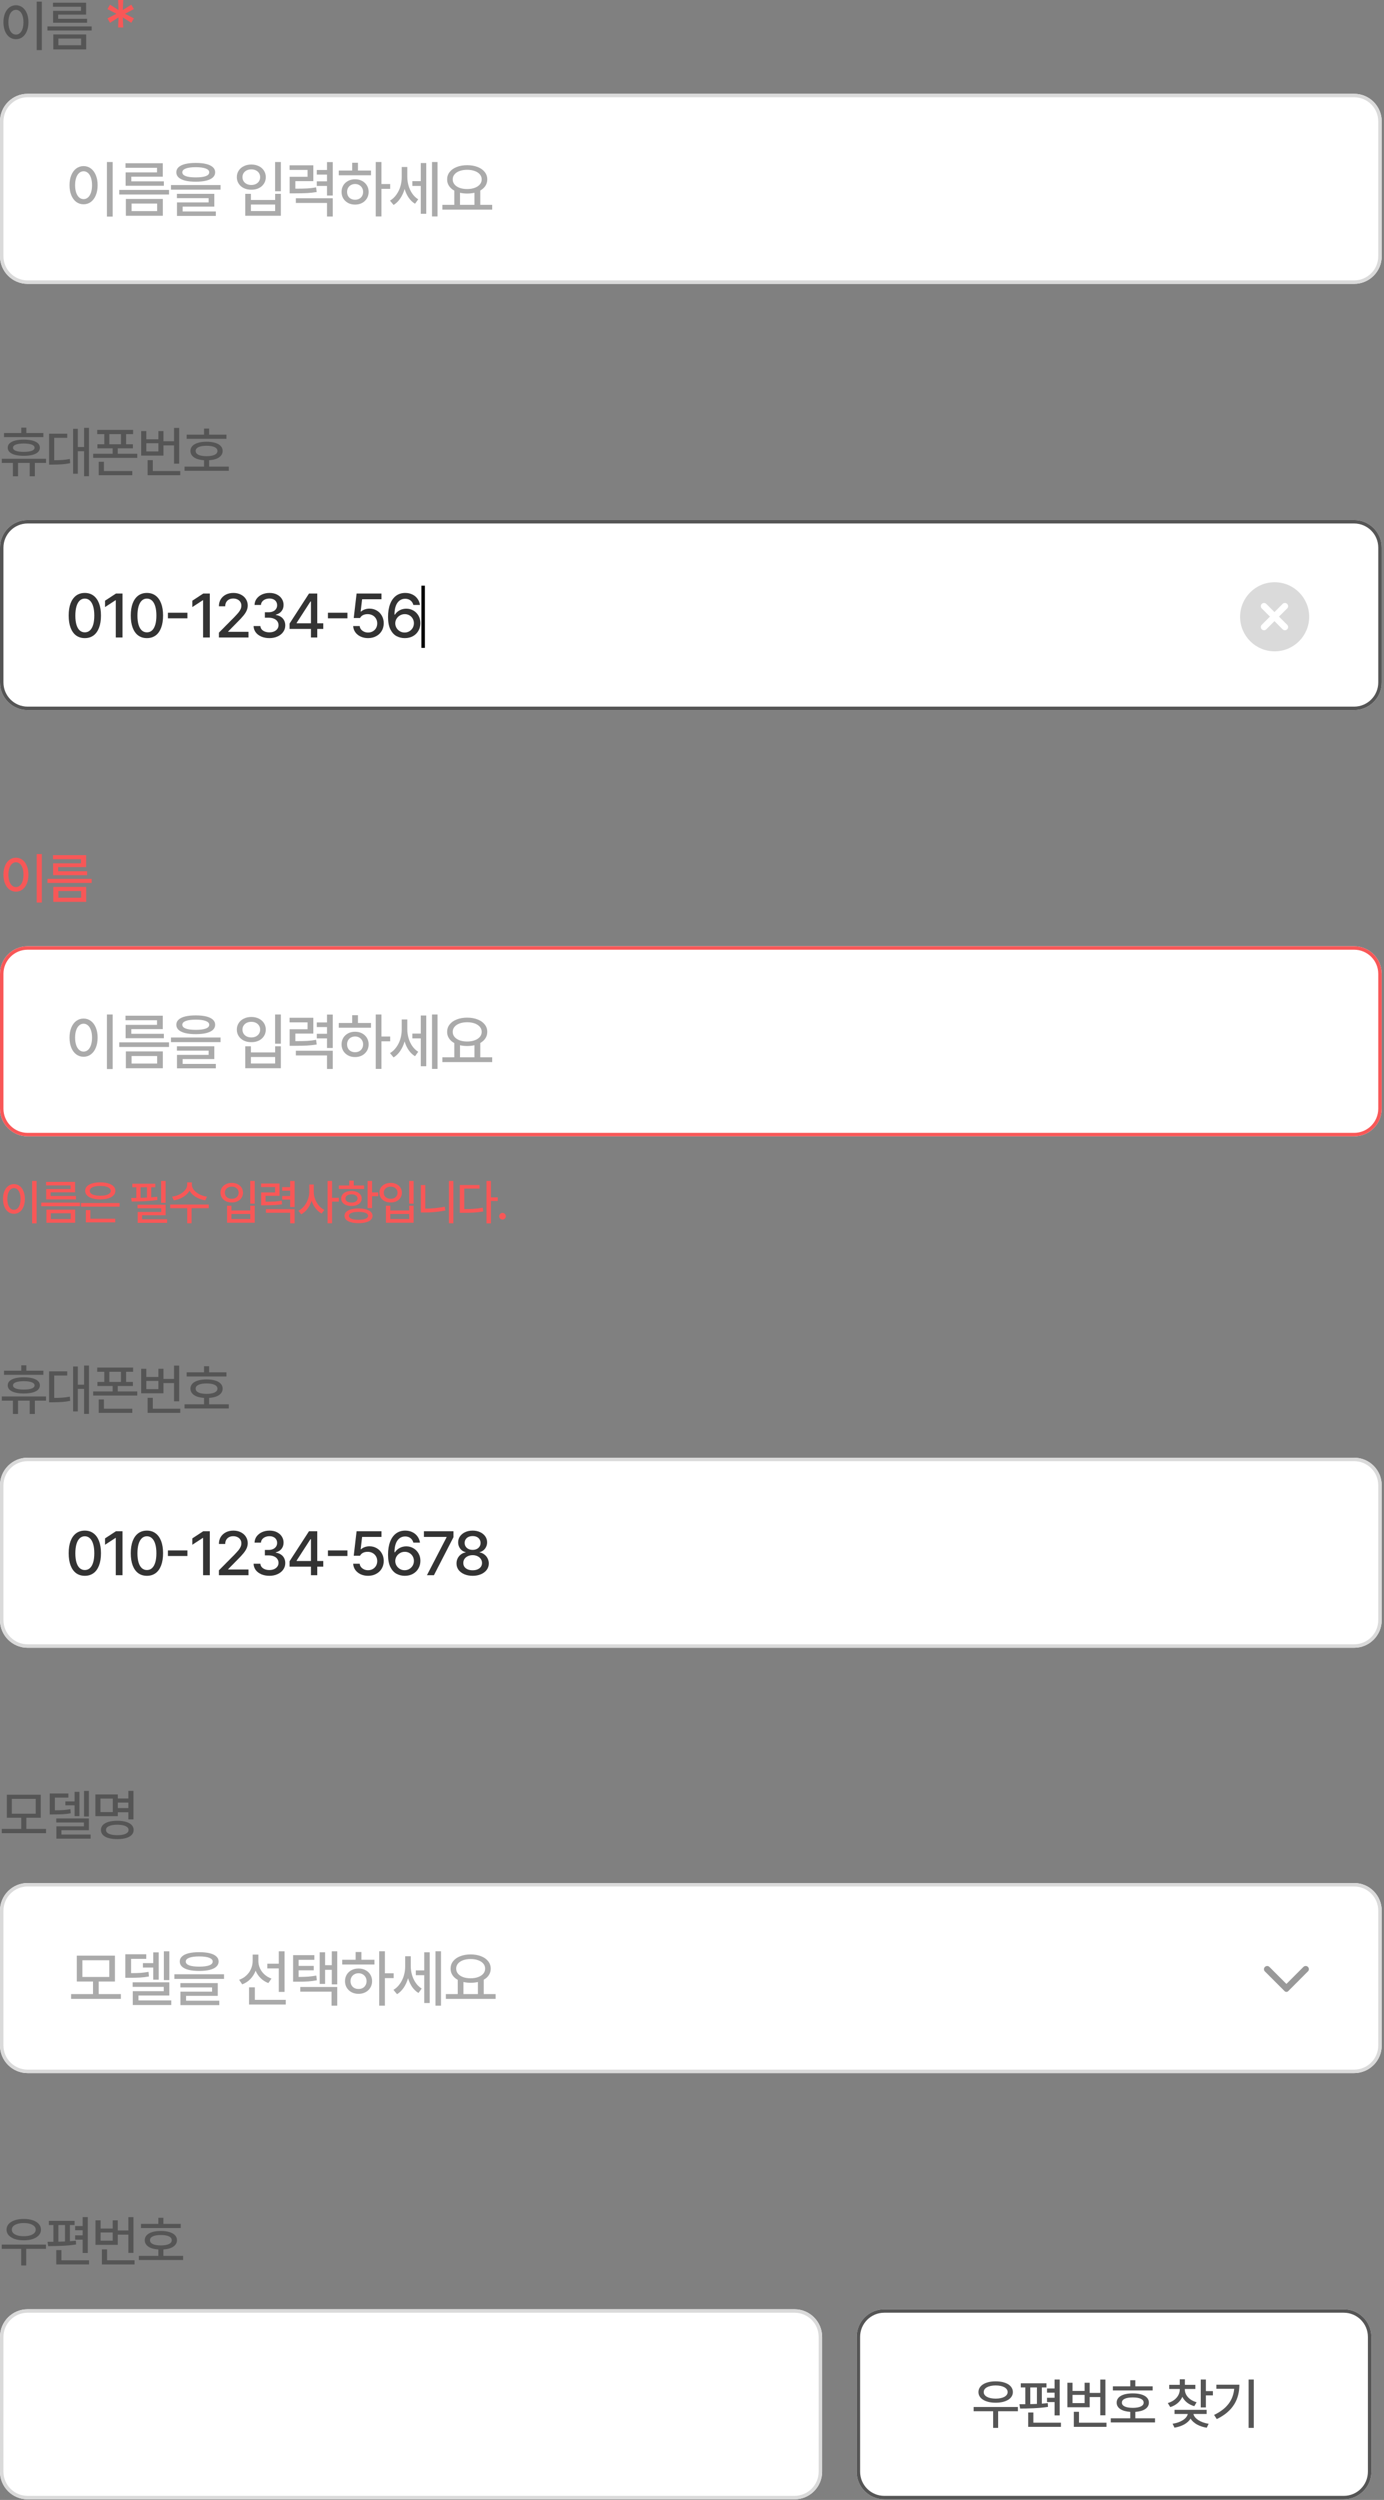 <svg width="360" height="650" viewBox="0 0 360 650" fill="none" xmlns="http://www.w3.org/2000/svg">
<rect x="0" y="0" width="360" height="650" fill="#808080" stroke="none"/>
<path d="M58.901 114.093H48.554V113.012H53.074V111.426H54.394V113.012H58.901V114.093ZM48.006 121.324H53.074V119.66C52.34 119.613 51.706 119.489 51.172 119.288C50.643 119.082 50.238 118.806 49.958 118.459C49.677 118.113 49.536 117.711 49.536 117.252C49.536 116.751 49.705 116.321 50.042 115.96C50.379 115.6 50.863 115.326 51.495 115.139C52.127 114.947 52.873 114.851 53.734 114.851C54.586 114.851 55.325 114.947 55.952 115.139C56.584 115.326 57.069 115.6 57.406 115.96C57.747 116.321 57.918 116.751 57.918 117.252C57.918 117.711 57.775 118.113 57.49 118.459C57.209 118.806 56.804 119.082 56.275 119.288C55.746 119.489 55.119 119.613 54.394 119.66V121.324H59.518V122.405H48.006V121.324ZM50.898 117.252C50.894 117.687 51.137 118.022 51.628 118.256C52.124 118.49 52.826 118.609 53.734 118.614C54.628 118.609 55.323 118.49 55.819 118.256C56.315 118.022 56.561 117.687 56.556 117.252C56.561 116.822 56.315 116.489 55.819 116.255C55.323 116.021 54.628 115.904 53.734 115.904C52.831 115.904 52.131 116.021 51.635 116.255C51.139 116.489 50.894 116.822 50.898 117.252Z" fill="#555555"/>
<path d="M46.608 120.552H45.274V115.807H42.522V118.46H36.724V112.086H38.058V114.22H41.203V112.086H42.522V114.726H45.274V111.258H46.608V120.552ZM41.203 117.379V115.245H38.058V117.379H41.203ZM38.395 119.639H39.743V122.475H46.889V123.556H38.395V119.639Z" fill="#555555"/>
<path d="M34.624 112.872H32.799V115.512H34.568V116.565H30.623V117.983H35.705V119.05H24.235V117.983H29.303V116.565H25.344V115.512H27.127V112.872H25.288V111.777H34.624V112.872ZM25.681 120.061H27.029V122.475H34.413V123.556H25.681V120.061ZM31.465 115.512V112.872H28.447V115.512H31.465Z" fill="#555555"/>
<path d="M23.145 123.822H21.868V117.322H20.239V123.177H19.018V111.496H20.239V116.227H21.868V111.243H23.145V123.822ZM12.77 112.759H17.487V113.84H14.104V119.667C14.923 119.662 15.641 119.636 16.259 119.59C16.881 119.543 17.515 119.456 18.161 119.33L18.26 120.425C17.558 120.57 16.865 120.668 16.182 120.72C15.503 120.767 14.647 120.795 13.613 120.804H12.77V112.759Z" fill="#555555"/>
<path d="M11.288 113.658H1.053V112.591H5.532V111.188H6.851V112.591H11.288V113.658ZM0.463 119.288H11.976V120.369H9.069V123.837H7.722V120.369H4.689V123.837H3.355V120.369H0.463V119.288ZM2.008 116.41C2.008 115.961 2.171 115.579 2.499 115.266C2.831 114.952 3.311 114.714 3.938 114.55C4.57 114.386 5.321 114.304 6.191 114.304C7.062 114.304 7.811 114.386 8.438 114.55C9.065 114.714 9.544 114.952 9.877 115.266C10.209 115.579 10.375 115.961 10.375 116.41C10.375 116.855 10.209 117.236 9.877 117.554C9.544 117.868 9.065 118.107 8.438 118.27C7.811 118.434 7.062 118.516 6.191 118.516C5.321 118.516 4.572 118.434 3.945 118.27C3.318 118.107 2.838 117.868 2.506 117.554C2.174 117.236 2.008 116.855 2.008 116.41ZM3.384 116.41C3.384 116.756 3.62 117.023 4.092 117.21C4.57 117.398 5.253 117.491 6.142 117.491C7.064 117.491 7.768 117.4 8.255 117.217C8.747 117.03 8.995 116.761 8.999 116.41C8.995 116.059 8.751 115.79 8.269 115.603C7.787 115.416 7.095 115.32 6.191 115.315C5.284 115.32 4.589 115.416 4.107 115.603C3.625 115.79 3.384 116.059 3.384 116.41Z" fill="#555555"/>
<path d="M0 142.397C0 138.427 3.218 135.209 7.188 135.209H352.219C356.189 135.209 359.407 138.427 359.407 142.397V177.439C359.407 181.409 356.189 184.628 352.219 184.628H7.188C3.218 184.628 0 181.409 0 177.439V142.397Z" fill="white"/>
<path fill-rule="evenodd" clip-rule="evenodd" d="M352.219 136.108H7.188C3.714 136.108 0.899 138.923 0.899 142.397V177.439C0.899 180.913 3.714 183.729 7.188 183.729H352.219C355.693 183.729 358.509 180.913 358.509 177.439V142.397C358.509 138.923 355.693 136.108 352.219 136.108ZM7.188 135.209C3.218 135.209 0 138.427 0 142.397V177.439C0 181.409 3.218 184.628 7.188 184.628H352.219C356.189 184.628 359.407 181.409 359.407 177.439V142.397C359.407 138.427 356.189 135.209 352.219 135.209H7.188Z" fill="#555555"/>
<path d="M105.293 165.916C104.519 165.916 103.806 165.745 103.153 165.403C102.5 165.055 101.966 164.473 101.55 163.657C101.139 162.836 100.934 161.757 100.934 160.42C100.934 159.109 101.116 157.985 101.479 157.047C101.842 156.105 102.358 155.389 103.027 154.899C103.701 154.41 104.493 154.165 105.404 154.165C106.094 154.165 106.712 154.299 107.26 154.568C107.807 154.831 108.252 155.2 108.594 155.673C108.937 156.147 109.152 156.687 109.242 157.292H107.52C107.399 156.808 107.154 156.421 106.786 156.131C106.423 155.837 105.962 155.687 105.404 155.681C104.82 155.681 104.317 155.847 103.896 156.179C103.48 156.505 103.161 156.976 102.94 157.592C102.719 158.208 102.608 158.945 102.608 159.804H102.735C103.045 159.319 103.456 158.943 103.967 158.674C104.483 158.401 105.051 158.261 105.672 158.256C106.346 158.256 106.965 158.419 107.528 158.745C108.092 159.067 108.536 159.514 108.863 160.088C109.189 160.656 109.353 161.299 109.353 162.015C109.353 162.747 109.181 163.41 108.839 164.005C108.502 164.6 108.026 165.068 107.41 165.411C106.794 165.748 106.088 165.916 105.293 165.916ZM102.814 162.062C102.814 162.483 102.919 162.878 103.13 163.247C103.345 163.615 103.638 163.91 104.006 164.131C104.375 164.352 104.788 164.463 105.246 164.463C105.699 164.463 106.109 164.355 106.478 164.139C106.846 163.918 107.136 163.626 107.347 163.263C107.557 162.894 107.663 162.489 107.663 162.046C107.663 161.615 107.56 161.217 107.355 160.854C107.149 160.491 106.865 160.204 106.502 159.993C106.144 159.783 105.741 159.677 105.293 159.677C104.841 159.677 104.425 159.788 104.046 160.009C103.667 160.225 103.366 160.517 103.145 160.886C102.93 161.249 102.819 161.641 102.814 162.062Z" fill="#333333"/>
<path d="M95.74 165.916C95.029 165.916 94.384 165.782 93.805 165.513C93.226 165.245 92.765 164.871 92.423 164.392C92.081 163.913 91.897 163.373 91.87 162.773H93.56C93.592 163.094 93.708 163.384 93.908 163.642C94.108 163.895 94.368 164.095 94.69 164.242C95.011 164.389 95.361 164.463 95.74 164.463C96.198 164.463 96.606 164.361 96.964 164.155C97.327 163.95 97.612 163.668 97.817 163.31C98.022 162.947 98.125 162.542 98.125 162.094C98.125 161.636 98.02 161.225 97.809 160.862C97.598 160.494 97.306 160.207 96.932 160.001C96.559 159.791 96.135 159.683 95.661 159.677C94.692 159.677 94.024 160.014 93.655 160.688H92.013L92.755 154.323H99.231V155.808H94.192L93.813 159.014H93.924C94.166 158.782 94.476 158.598 94.856 158.461C95.24 158.319 95.645 158.245 96.072 158.24C96.782 158.24 97.422 158.406 97.991 158.738C98.559 159.064 99.004 159.517 99.325 160.096C99.652 160.67 99.815 161.32 99.815 162.047C99.815 162.789 99.641 163.455 99.294 164.045C98.946 164.629 98.462 165.087 97.841 165.419C97.225 165.75 96.524 165.916 95.74 165.916Z" fill="#333333"/>
<path d="M90.372 160.768H85.302V159.314H90.372V160.768Z" fill="#333333"/>
<path d="M75.322 162.126L80.376 154.323H82.524V162.062H84.088V163.531H82.524V165.758H80.882V163.531H75.322V162.126ZM80.882 162.062V156.392H80.755L77.154 161.968V162.062H80.882Z" fill="#333333"/>
<path d="M70.081 165.916C69.301 165.916 68.601 165.784 67.98 165.521C67.364 165.258 66.877 164.889 66.519 164.416C66.166 163.936 65.979 163.389 65.958 162.773H67.727C67.748 163.099 67.862 163.389 68.067 163.642C68.277 163.889 68.556 164.081 68.904 164.218C69.251 164.35 69.638 164.416 70.065 164.416C70.523 164.416 70.931 164.339 71.289 164.187C71.652 164.029 71.936 163.807 72.142 163.523C72.347 163.239 72.45 162.915 72.45 162.552C72.45 162.173 72.347 161.838 72.142 161.549C71.942 161.254 71.647 161.025 71.257 160.862C70.868 160.693 70.407 160.609 69.875 160.609H68.896V159.188H69.875C70.307 159.188 70.689 159.114 71.02 158.966C71.357 158.814 71.618 158.601 71.802 158.327C71.992 158.053 72.087 157.735 72.087 157.371C72.087 157.024 72.005 156.718 71.842 156.455C71.678 156.192 71.447 155.987 71.147 155.839C70.847 155.692 70.496 155.618 70.096 155.618C69.712 155.618 69.351 155.687 69.014 155.823C68.683 155.96 68.414 156.158 68.209 156.416C68.004 156.668 67.896 156.961 67.885 157.292H66.211C66.227 156.687 66.408 156.147 66.756 155.673C67.109 155.194 67.58 154.823 68.169 154.56C68.759 154.297 69.407 154.165 70.112 154.165C70.844 154.165 71.486 154.305 72.039 154.584C72.592 154.863 73.018 155.242 73.318 155.721C73.618 156.195 73.766 156.713 73.761 157.277C73.766 157.919 73.587 158.464 73.224 158.911C72.86 159.359 72.365 159.661 71.739 159.819V159.898C72.255 159.972 72.697 160.133 73.066 160.38C73.439 160.622 73.721 160.936 73.911 161.32C74.106 161.704 74.203 162.136 74.203 162.615C74.203 163.241 74.024 163.807 73.666 164.313C73.313 164.813 72.821 165.205 72.189 165.49C71.563 165.774 70.86 165.916 70.081 165.916Z" fill="#333333"/>
<path d="M56.942 164.494L60.906 160.499C61.385 160.004 61.751 159.604 62.004 159.298C62.257 158.988 62.449 158.687 62.581 158.398C62.717 158.103 62.786 157.792 62.786 157.466C62.786 157.098 62.694 156.774 62.509 156.495C62.325 156.216 62.072 156 61.751 155.847C61.43 155.694 61.069 155.618 60.669 155.618C60.248 155.618 59.88 155.702 59.564 155.871C59.253 156.039 59.011 156.276 58.837 156.582C58.669 156.882 58.584 157.234 58.584 157.64H56.942C56.937 156.955 57.095 156.35 57.416 155.823C57.737 155.297 58.184 154.889 58.758 154.599C59.332 154.31 59.98 154.165 60.701 154.165C61.422 154.165 62.065 154.307 62.628 154.591C63.196 154.871 63.639 155.257 63.955 155.752C64.276 156.247 64.439 156.803 64.444 157.419C64.439 157.856 64.355 158.277 64.192 158.682C64.028 159.082 63.749 159.53 63.354 160.025C62.959 160.514 62.401 161.115 61.68 161.825L59.358 164.179V164.273H64.634V165.758H56.942V164.494Z" fill="#333333"/>
<path d="M54.575 165.758H52.822V156.061H52.758L50.026 157.845V156.187L52.869 154.323H54.575V165.758Z" fill="#333333"/>
<path d="M48.749 160.768H43.679V159.314H48.749V160.768Z" fill="#333333"/>
<path d="M38.216 165.916C37.337 165.916 36.581 165.687 35.95 165.229C35.323 164.766 34.844 164.094 34.512 163.215C34.181 162.336 34.015 161.278 34.015 160.041C34.015 158.809 34.181 157.753 34.512 156.874C34.849 155.995 35.331 155.323 35.958 154.86C36.589 154.397 37.342 154.165 38.216 154.165C39.085 154.165 39.832 154.397 40.459 154.86C41.091 155.323 41.575 155.995 41.912 156.874C42.249 157.753 42.417 158.809 42.417 160.041C42.417 161.278 42.249 162.339 41.912 163.223C41.58 164.102 41.101 164.771 40.475 165.229C39.848 165.687 39.095 165.916 38.216 165.916ZM35.752 160.08C35.752 161.012 35.85 161.802 36.044 162.449C36.239 163.097 36.521 163.586 36.889 163.918C37.258 164.25 37.7 164.416 38.216 164.416C38.732 164.416 39.174 164.25 39.543 163.918C39.911 163.581 40.193 163.086 40.388 162.433C40.583 161.781 40.68 160.983 40.68 160.041C40.68 159.103 40.58 158.306 40.38 157.648C40.185 156.99 39.904 156.492 39.535 156.155C39.166 155.813 38.727 155.639 38.216 155.634C37.7 155.634 37.258 155.808 36.889 156.155C36.521 156.497 36.239 157.003 36.044 157.671C35.85 158.335 35.752 159.138 35.752 160.08Z" fill="#333333"/>
<path d="M31.869 165.758H30.116V156.061H30.053L27.32 157.845V156.187L30.163 154.323H31.869V165.758Z" fill="#333333"/>
<path d="M22.063 165.916C21.184 165.916 20.428 165.687 19.796 165.229C19.17 164.766 18.691 164.094 18.359 163.215C18.027 162.336 17.862 161.278 17.862 160.041C17.862 158.809 18.027 157.753 18.359 156.874C18.696 155.995 19.178 155.323 19.804 154.86C20.436 154.397 21.189 154.165 22.063 154.165C22.931 154.165 23.679 154.397 24.306 154.86C24.937 155.323 25.422 155.995 25.759 156.874C26.096 157.753 26.264 158.809 26.264 160.041C26.264 161.278 26.096 162.339 25.759 163.223C25.427 164.102 24.948 164.771 24.321 165.229C23.695 165.687 22.942 165.916 22.063 165.916ZM19.599 160.08C19.599 161.012 19.696 161.802 19.891 162.449C20.086 163.097 20.368 163.586 20.736 163.918C21.105 164.25 21.547 164.416 22.063 164.416C22.579 164.416 23.021 164.25 23.39 163.918C23.758 163.581 24.04 163.086 24.235 162.433C24.429 161.781 24.527 160.983 24.527 160.041C24.527 159.103 24.427 158.306 24.227 157.648C24.032 156.99 23.75 156.492 23.382 156.155C23.013 155.813 22.573 155.639 22.063 155.634C21.547 155.634 21.105 155.808 20.736 156.155C20.368 156.497 20.086 157.003 19.891 157.671C19.696 158.335 19.599 159.138 19.599 160.08Z" fill="#333333"/>
<path fill-rule="evenodd" clip-rule="evenodd" d="M109.619 168.454V152.28H110.518V168.454H109.619Z" fill="black"/>
<path d="M340.539 160.367C340.539 165.329 336.516 169.352 331.553 169.352C326.591 169.352 322.568 165.329 322.568 160.367C322.568 155.405 326.591 151.382 331.553 151.382C336.516 151.382 340.539 155.405 340.539 160.367Z" fill="#DADADA"/>
<g clip-path="url(#clip0_142_438)">
<path d="M334.815 158.193C334.977 158.031 335.058 157.834 335.058 157.609C335.058 157.384 334.977 157.187 334.815 157.025C334.644 156.854 334.447 156.773 334.222 156.773C333.997 156.773 333.8 156.854 333.647 157.007L330.601 160.053L328.202 162.452C328.031 162.614 327.959 162.811 327.959 163.036C327.959 163.261 328.04 163.458 328.202 163.62C328.364 163.782 328.561 163.872 328.795 163.872C329.02 163.872 329.217 163.791 329.37 163.638L332.416 160.592L334.815 158.193Z" fill="white"/>
<path d="M329.379 157.016C329.208 156.845 329.011 156.773 328.795 156.773C328.57 156.773 328.373 156.854 328.211 157.016C328.04 157.178 327.959 157.375 327.959 157.609C327.959 157.834 328.04 158.031 328.193 158.184L331.239 161.23L333.638 163.629C333.8 163.791 333.997 163.872 334.222 163.872C334.447 163.872 334.644 163.791 334.806 163.629C334.968 163.467 335.058 163.27 335.058 163.036C335.058 162.811 334.977 162.614 334.824 162.461L331.778 159.415L329.379 157.016Z" fill="white"/>
</g>
<path d="M23.847 6.866H12.335V7.933H23.847V6.866ZM13.781 1.756H21.067V2.823H13.809V5.912H22.654V4.887H15.129V3.806H22.401V0.703H13.781V1.756ZM13.865 12.847H22.415V8.958H13.865V12.847ZM15.185 11.766V10.025H21.096V11.766H15.185Z" fill="#555555"/>
<path d="M10.88 0.422H9.547V13.029H10.88V0.422ZM0.899 5.771C0.899 8.487 2.253 10.2 4.156 10.193C6.023 10.2 7.399 8.487 7.399 5.771C7.399 3.082 6.023 1.37 4.156 1.363C2.253 1.37 0.899 3.082 0.899 5.771ZM2.19 5.771C2.183 3.798 2.983 2.563 4.156 2.556C5.307 2.563 6.107 3.798 6.107 5.771C6.107 7.771 5.307 9 4.156 9C2.983 9 2.183 7.771 2.19 5.771Z" fill="#555555"/>
<path d="M0 31.575C0 27.605 3.218 24.387 7.188 24.387H352.219C356.189 24.387 359.407 27.605 359.407 31.575V66.617C359.407 70.587 356.189 73.805 352.219 73.805H7.188C3.218 73.805 0 70.587 0 66.617V31.575Z" fill="white"/>
<path fill-rule="evenodd" clip-rule="evenodd" d="M352.219 25.285H7.188C3.714 25.285 0.899 28.101 0.899 31.575V66.617C0.899 70.091 3.714 72.907 7.188 72.907H352.219C355.693 72.907 358.509 70.091 358.509 66.617V31.575C358.509 28.101 355.693 25.285 352.219 25.285ZM7.188 24.387C3.218 24.387 0 27.605 0 31.575V66.617C0 70.587 3.218 73.805 7.188 73.805H352.219C356.189 73.805 359.407 70.587 359.407 66.617V31.575C359.407 27.605 356.189 24.387 352.219 24.387H7.188Z" fill="#DADADA"/>
<path d="M30.729 7.143L30.834 4.528L28.623 5.932L27.956 4.773L30.29 3.58L27.956 2.369L28.623 1.211L30.834 2.615L30.729 0H32.062L31.939 2.615L34.151 1.211L34.835 2.369L32.501 3.58L34.835 4.773L34.151 5.932L31.939 4.528L32.062 7.143H30.729Z" fill="#F85757"/>
<path d="M128.026 54.51H115.074V53.262H118.17V49.566C117.575 49.24 117.114 48.826 116.788 48.326C116.462 47.826 116.301 47.265 116.306 46.644C116.306 45.912 116.527 45.267 116.97 44.709C117.412 44.151 118.028 43.719 118.817 43.414C119.612 43.104 120.513 42.948 121.518 42.948C122.524 42.948 123.424 43.104 124.219 43.414C125.014 43.719 125.633 44.151 126.075 44.709C126.522 45.267 126.746 45.912 126.746 46.644C126.746 47.26 126.588 47.816 126.272 48.31C125.957 48.8 125.509 49.208 124.93 49.535V53.262H128.026V54.51ZM117.759 46.644C117.759 47.144 117.917 47.584 118.233 47.963C118.549 48.342 118.991 48.637 119.56 48.847C120.128 49.053 120.781 49.155 121.518 49.155C122.25 49.155 122.9 49.05 123.469 48.84C124.043 48.629 124.49 48.337 124.811 47.963C125.133 47.584 125.293 47.144 125.293 46.644C125.293 46.144 125.133 45.707 124.811 45.333C124.49 44.954 124.043 44.662 123.469 44.457C122.9 44.251 122.25 44.149 121.518 44.149C120.781 44.149 120.128 44.251 119.56 44.457C118.991 44.662 118.549 44.954 118.233 45.333C117.917 45.707 117.759 46.144 117.759 46.644ZM123.414 53.262V50.119C122.824 50.256 122.192 50.324 121.518 50.324C120.855 50.324 120.234 50.256 119.655 50.119V53.262H123.414Z" fill="#AAAAAA"/>
<path d="M105.947 45.996C105.947 46.765 106.055 47.526 106.271 48.279C106.487 49.026 106.808 49.711 107.234 50.332C107.661 50.953 108.18 51.451 108.79 51.825L107.953 52.978C107.311 52.593 106.761 52.069 106.303 51.406C105.85 50.737 105.497 49.979 105.244 49.132C104.981 50.053 104.605 50.874 104.115 51.596C103.631 52.317 103.052 52.883 102.378 53.294L101.446 52.172C102.093 51.782 102.646 51.264 103.104 50.616C103.568 49.969 103.915 49.253 104.147 48.468C104.384 47.679 104.499 46.876 104.494 46.06V43.422H105.947V45.996ZM107.258 47.102H109.454V42.395H110.875V55.584H109.454V48.35H107.258V47.102ZM112.376 42.127H113.813V56.279H112.376V42.127Z" fill="#AAAAAA"/>
<path d="M99.221 47.86H101.495V49.108H99.221V56.279H97.736V42.127H99.221V47.86ZM88.118 44.338H91.608V42.316H93.109V44.338H96.504V45.57H88.118V44.338ZM88.844 49.898C88.844 49.266 88.994 48.7 89.294 48.2C89.6 47.7 90.018 47.31 90.55 47.031C91.087 46.752 91.692 46.612 92.366 46.612C93.035 46.612 93.635 46.752 94.167 47.031C94.704 47.31 95.125 47.7 95.43 48.2C95.736 48.7 95.888 49.266 95.888 49.898C95.888 50.535 95.736 51.103 95.43 51.603C95.125 52.104 94.704 52.496 94.167 52.78C93.635 53.059 93.035 53.199 92.366 53.199C91.692 53.199 91.087 53.059 90.55 52.78C90.018 52.496 89.6 52.104 89.294 51.603C88.994 51.103 88.844 50.535 88.844 49.898ZM90.281 49.898C90.281 50.303 90.368 50.661 90.542 50.972C90.721 51.282 90.969 51.522 91.284 51.69C91.606 51.859 91.966 51.941 92.366 51.935C92.761 51.941 93.117 51.859 93.432 51.69C93.748 51.522 93.996 51.282 94.175 50.972C94.359 50.661 94.451 50.303 94.451 49.898C94.451 49.503 94.359 49.15 94.175 48.84C93.996 48.529 93.748 48.287 93.432 48.113C93.117 47.934 92.761 47.844 92.366 47.844C91.966 47.844 91.606 47.934 91.284 48.113C90.969 48.287 90.721 48.529 90.542 48.84C90.368 49.15 90.281 49.503 90.281 49.898Z" fill="#AAAAAA"/>
<path d="M81.502 47.102H76.827V49.06C78.127 49.06 79.162 49.039 79.93 48.997C80.699 48.95 81.465 48.855 82.228 48.713L82.371 49.929C81.549 50.066 80.72 50.158 79.883 50.206C79.046 50.248 77.875 50.271 76.369 50.277H75.342V45.965H80.001V44.18H75.326V42.98H81.502V47.102ZM76.953 51.556H86.556V56.294H85.056V52.772H76.953V51.556ZM82.402 47.149H85.056V45.396H82.402V44.196H85.056V42.143H86.556V50.845H85.056V48.35H82.402V47.149Z" fill="#AAAAAA"/>
<path d="M73.054 49.724H71.554V42.127H73.054V49.724ZM61.603 46.06C61.603 45.423 61.767 44.854 62.093 44.354C62.419 43.854 62.869 43.467 63.443 43.193C64.017 42.914 64.662 42.775 65.378 42.775C66.094 42.775 66.736 42.914 67.305 43.193C67.879 43.467 68.326 43.854 68.647 44.354C68.974 44.854 69.137 45.423 69.137 46.06C69.137 46.697 68.974 47.265 68.647 47.766C68.326 48.26 67.879 48.647 67.305 48.926C66.736 49.2 66.094 49.334 65.378 49.329C64.662 49.334 64.017 49.2 63.443 48.926C62.869 48.647 62.419 48.26 62.093 47.766C61.767 47.265 61.603 46.697 61.603 46.06ZM63.072 46.06C63.072 46.46 63.169 46.815 63.364 47.126C63.559 47.431 63.833 47.671 64.186 47.844C64.538 48.013 64.936 48.097 65.378 48.097C65.815 48.097 66.207 48.013 66.555 47.844C66.902 47.671 67.173 47.431 67.368 47.126C67.568 46.815 67.668 46.46 67.668 46.06C67.668 45.665 67.568 45.315 67.368 45.009C67.173 44.699 66.902 44.459 66.555 44.291C66.207 44.122 65.815 44.038 65.378 44.038C64.936 44.038 64.538 44.122 64.186 44.291C63.833 44.459 63.559 44.699 63.364 45.009C63.169 45.315 63.072 45.665 63.072 46.06ZM63.799 50.403H65.267V51.998H71.57V50.403H73.054V56.105H63.799V50.403ZM71.57 54.873V53.183H65.267V54.873H71.57Z" fill="#AAAAAA"/>
<path d="M50.915 42.364C51.978 42.364 52.886 42.456 53.639 42.641C54.392 42.825 54.969 43.101 55.369 43.47C55.769 43.833 55.969 44.275 55.969 44.797C55.969 45.323 55.769 45.771 55.369 46.139C54.969 46.502 54.392 46.779 53.639 46.968C52.886 47.153 51.978 47.245 50.915 47.245C49.851 47.245 48.941 47.153 48.182 46.968C47.429 46.779 46.853 46.502 46.453 46.139C46.058 45.771 45.861 45.323 45.861 44.797C45.861 44.275 46.058 43.833 46.453 43.47C46.853 43.101 47.429 42.825 48.182 42.641C48.941 42.456 49.851 42.364 50.915 42.364ZM44.471 48.113H57.375V49.314H44.471V48.113ZM46.019 50.404H55.748V53.72H47.503V54.984H56.143V56.137H46.034V52.63H54.263V51.525H46.019V50.404ZM47.424 44.797C47.419 45.234 47.716 45.565 48.317 45.792C48.917 46.013 49.783 46.123 50.915 46.123C52.057 46.123 52.928 46.013 53.529 45.792C54.129 45.565 54.426 45.234 54.421 44.797C54.426 44.375 54.124 44.049 53.513 43.817C52.907 43.586 52.041 43.47 50.915 43.47C49.793 43.47 48.93 43.586 48.325 43.817C47.719 44.049 47.419 44.375 47.424 44.797Z" fill="#AAAAAA"/>
<path d="M43.967 50.576H31.016V49.376H43.967V50.576ZM32.643 42.442H42.341V45.933H34.159V47.149H42.625V48.302H32.675V44.827H40.84V43.627H32.643V42.442ZM32.738 51.729H42.356V56.104H32.738V51.729ZM40.872 54.888V52.93H34.222V54.888H40.872Z" fill="#AAAAAA"/>
<path d="M29.312 56.31H27.812V42.127H29.312V56.31ZM18.083 48.145C18.083 47.155 18.238 46.286 18.549 45.538C18.859 44.786 19.291 44.206 19.844 43.801C20.402 43.391 21.036 43.185 21.747 43.185C22.447 43.185 23.074 43.391 23.627 43.801C24.179 44.206 24.611 44.786 24.922 45.538C25.238 46.286 25.395 47.155 25.395 48.145C25.395 49.145 25.238 50.022 24.922 50.774C24.611 51.527 24.179 52.106 23.627 52.512C23.074 52.917 22.447 53.12 21.747 53.12C21.036 53.12 20.402 52.917 19.844 52.512C19.291 52.106 18.859 51.527 18.549 50.774C18.238 50.022 18.083 49.145 18.083 48.145ZM19.536 48.145C19.536 48.882 19.628 49.524 19.812 50.072C19.996 50.619 20.254 51.04 20.586 51.335C20.923 51.63 21.31 51.777 21.747 51.777C22.179 51.777 22.56 51.63 22.892 51.335C23.224 51.04 23.482 50.619 23.666 50.072C23.85 49.524 23.942 48.882 23.942 48.145C23.942 47.418 23.85 46.784 23.666 46.241C23.482 45.694 23.224 45.273 22.892 44.978C22.56 44.678 22.179 44.528 21.747 44.528C21.31 44.528 20.923 44.678 20.586 44.978C20.254 45.273 19.996 45.694 19.812 46.241C19.628 46.784 19.536 47.418 19.536 48.145Z" fill="#AAAAAA"/>
<path d="M23.847 229.577H12.335V228.51H23.847V229.577ZM13.781 222.347H22.401V225.449H15.129V226.53H22.654V227.555H13.809V224.467H21.067V223.4H13.781V222.347ZM13.865 230.602H22.415V234.491H13.865V230.602ZM21.096 233.41V231.669H15.185V233.41H21.096Z" fill="#F85757"/>
<path d="M10.88 234.673H9.547V222.065H10.88V234.673ZM0.898 227.414C0.898 226.535 1.037 225.762 1.313 225.098C1.589 224.429 1.973 223.914 2.464 223.554C2.96 223.189 3.524 223.006 4.156 223.006C4.778 223.006 5.335 223.189 5.826 223.554C6.318 223.914 6.701 224.429 6.978 225.098C7.258 225.762 7.399 226.535 7.399 227.414C7.399 228.304 7.258 229.083 6.978 229.752C6.701 230.421 6.318 230.936 5.826 231.296C5.335 231.657 4.778 231.837 4.156 231.837C3.524 231.837 2.96 231.657 2.464 231.296C1.973 230.936 1.589 230.421 1.313 229.752C1.037 229.083 0.898 228.304 0.898 227.414ZM2.19 227.414C2.19 228.07 2.272 228.641 2.436 229.127C2.6 229.614 2.829 229.988 3.124 230.25C3.423 230.512 3.767 230.643 4.156 230.643C4.539 230.643 4.879 230.512 5.173 230.25C5.468 229.988 5.698 229.614 5.861 229.127C6.025 228.641 6.107 228.07 6.107 227.414C6.107 226.769 6.025 226.205 5.861 225.723C5.698 225.236 5.468 224.862 5.173 224.6C4.879 224.333 4.539 224.199 4.156 224.199C3.767 224.199 3.423 224.333 3.124 224.6C2.829 224.862 2.6 225.236 2.436 225.723C2.272 226.205 2.19 226.769 2.19 227.414Z" fill="#F85757"/>
<path d="M130.714 317.101C130.558 317.101 130.413 317.062 130.278 316.984C130.147 316.906 130.04 316.802 129.958 316.671C129.88 316.54 129.842 316.397 129.842 316.241C129.842 316.081 129.88 315.934 129.958 315.799C130.036 315.664 130.14 315.557 130.272 315.479C130.407 315.397 130.554 315.356 130.714 315.356C130.869 315.356 131.013 315.395 131.144 315.473C131.279 315.551 131.385 315.657 131.463 315.793C131.545 315.928 131.586 316.073 131.586 316.229C131.586 316.384 131.545 316.53 131.463 316.665C131.385 316.796 131.279 316.902 131.144 316.984C131.013 317.062 130.869 317.101 130.714 317.101Z" fill="#F85757"/>
<path d="M127.703 311.314H129.472V312.273H127.703V318.083H126.536V307.052H127.703V311.314ZM119.595 308.108H124.742V309.054H120.762V314.373C121.736 314.369 122.592 314.341 123.329 314.287C124.066 314.234 124.812 314.14 125.565 314.005L125.713 314.988C124.935 315.127 124.171 315.221 123.422 315.27C122.676 315.319 121.79 315.344 120.762 315.344H120.479H119.595V308.108Z" fill="#F85757"/>
<path d="M117.935 318.059H116.768V307.052H117.935V318.059ZM109.471 308.121H110.626V314.25C112.37 314.242 114.057 314.074 115.687 313.747L115.847 314.73C114.913 314.922 114 315.059 113.107 315.141C112.215 315.223 111.31 315.262 110.392 315.258H109.471V308.121Z" fill="#F85757"/>
<path d="M107.59 312.961H106.423V307.052H107.59V312.961ZM98.684 310.111C98.684 309.615 98.811 309.173 99.065 308.784C99.319 308.395 99.669 308.094 100.115 307.881C100.561 307.664 101.063 307.555 101.62 307.555C102.177 307.555 102.676 307.664 103.119 307.881C103.565 308.094 103.913 308.395 104.163 308.784C104.417 309.173 104.544 309.615 104.544 310.111C104.544 310.606 104.417 311.048 104.163 311.437C103.913 311.822 103.565 312.123 103.119 312.34C102.676 312.553 102.177 312.658 101.62 312.653C101.063 312.658 100.561 312.553 100.115 312.34C99.669 312.123 99.319 311.822 99.065 311.437C98.811 311.048 98.684 310.606 98.684 310.111ZM99.826 310.111C99.826 310.422 99.902 310.698 100.054 310.94C100.205 311.177 100.418 311.364 100.692 311.499C100.967 311.63 101.276 311.695 101.62 311.695C101.96 311.695 102.265 311.63 102.535 311.499C102.805 311.364 103.016 311.177 103.168 310.94C103.323 310.698 103.401 310.422 103.401 310.111C103.401 309.803 103.323 309.531 103.168 309.294C103.016 309.052 102.805 308.866 102.535 308.735C102.265 308.604 101.96 308.538 101.62 308.538C101.276 308.538 100.967 308.604 100.692 308.735C100.418 308.866 100.205 309.052 100.054 309.294C99.902 309.531 99.826 309.803 99.826 310.111ZM100.392 313.489H101.534V314.73H106.435V313.489H107.59V317.923H100.392V313.489ZM106.435 316.965V315.651H101.534V316.965H106.435Z" fill="#F85757"/>
<path d="M96.778 310.037H98.376V311.02H96.778V314.115H95.612V307.052H96.778V310.037ZM88.142 308.231H90.845V306.966H92.012V308.231H94.702V309.152H88.142V308.231ZM88.745 311.622C88.745 311.233 88.855 310.891 89.076 310.596C89.297 310.297 89.611 310.066 90.016 309.902C90.421 309.738 90.89 309.656 91.422 309.656C91.947 309.656 92.409 309.738 92.811 309.902C93.216 310.066 93.529 310.297 93.75 310.596C93.976 310.891 94.088 311.233 94.088 311.622C94.088 312.011 93.976 312.353 93.75 312.647C93.529 312.938 93.216 313.163 92.811 313.323C92.409 313.483 91.947 313.563 91.422 313.563C90.894 313.563 90.425 313.483 90.016 313.323C89.611 313.163 89.297 312.938 89.076 312.647C88.855 312.353 88.745 312.011 88.745 311.622ZM89.617 316.13C89.613 315.729 89.756 315.385 90.047 315.098C90.337 314.807 90.757 314.586 91.306 314.435C91.859 314.279 92.512 314.201 93.265 314.201C94.01 314.201 94.655 314.279 95.2 314.435C95.749 314.586 96.168 314.807 96.459 315.098C96.754 315.385 96.901 315.729 96.901 316.13C96.901 316.527 96.754 316.869 96.459 317.156C96.168 317.442 95.749 317.659 95.2 317.807C94.655 317.958 94.01 318.034 93.265 318.034C92.512 318.034 91.861 317.958 91.312 317.807C90.763 317.659 90.341 317.442 90.047 317.156C89.756 316.869 89.613 316.527 89.617 316.13ZM89.875 311.622C89.871 311.835 89.932 312.021 90.059 312.181C90.186 312.34 90.366 312.463 90.599 312.549C90.837 312.635 91.111 312.678 91.422 312.678C91.893 312.678 92.272 312.584 92.559 312.396C92.845 312.203 92.991 311.945 92.995 311.622C92.991 311.401 92.923 311.208 92.792 311.044C92.661 310.88 92.477 310.754 92.239 310.663C92.006 310.573 91.734 310.528 91.422 310.528C91.111 310.528 90.839 310.573 90.606 310.663C90.372 310.754 90.19 310.88 90.059 311.044C89.932 311.208 89.871 311.401 89.875 311.622ZM90.771 316.13C90.767 316.453 90.984 316.705 91.422 316.885C91.861 317.062 92.475 317.15 93.265 317.15C94.047 317.15 94.655 317.062 95.089 316.885C95.523 316.705 95.743 316.453 95.747 316.13C95.743 315.798 95.523 315.544 95.089 315.368C94.659 315.192 94.051 315.102 93.265 315.098C92.467 315.102 91.85 315.192 91.416 315.368C90.982 315.544 90.767 315.798 90.771 316.13Z" fill="#F85757"/>
<path d="M81.618 309.853C81.614 310.495 81.729 311.132 81.962 311.763C82.195 312.393 82.523 312.959 82.945 313.458C83.367 313.954 83.846 314.332 84.382 314.594L83.657 315.528C83.068 315.217 82.546 314.773 82.091 314.195C81.641 313.614 81.293 312.95 81.047 312.205C80.797 312.999 80.437 313.708 79.966 314.33C79.499 314.949 78.957 315.417 78.338 315.737L77.613 314.791C78.166 314.525 78.658 314.132 79.088 313.612C79.517 313.092 79.851 312.502 80.089 311.843C80.33 311.183 80.451 310.52 80.451 309.853V307.973H81.618V309.853ZM85.205 307.052H86.372V311.437H88.141V312.432H86.372V318.059H85.205V307.052Z" fill="#F85757"/>
<path d="M72.71 310.922H69.074V312.445C70.086 312.445 70.89 312.429 71.488 312.396C72.086 312.359 72.682 312.285 73.276 312.175L73.386 313.121C72.747 313.227 72.102 313.299 71.451 313.336C70.8 313.368 69.889 313.387 68.718 313.391H67.92V310.037H71.543V308.649H67.907V307.716H72.71V310.922ZM69.173 314.386H76.641V318.071H75.475V315.332H69.173V314.386ZM73.411 310.959H75.475V309.595H73.411V308.661H75.475V307.064H76.641V313.833H75.475V311.892H73.411V310.959Z" fill="#F85757"/>
<path d="M66.26 312.961H65.093V307.052H66.26V312.961ZM57.353 310.111C57.353 309.615 57.48 309.173 57.734 308.784C57.988 308.395 58.338 308.094 58.785 307.881C59.231 307.664 59.733 307.555 60.289 307.555C60.846 307.555 61.346 307.664 61.788 307.881C62.234 308.094 62.583 308.395 62.832 308.784C63.086 309.173 63.213 309.615 63.213 310.111C63.213 310.606 63.086 311.048 62.832 311.437C62.583 311.822 62.234 312.123 61.788 312.34C61.346 312.553 60.846 312.658 60.289 312.653C59.733 312.658 59.231 312.553 58.785 312.34C58.338 312.123 57.988 311.822 57.734 311.437C57.48 311.048 57.353 310.606 57.353 310.111ZM58.496 310.111C58.496 310.422 58.572 310.698 58.723 310.94C58.875 311.177 59.088 311.364 59.362 311.499C59.636 311.63 59.946 311.695 60.289 311.695C60.629 311.695 60.934 311.63 61.205 311.499C61.475 311.364 61.686 311.177 61.837 310.94C61.993 310.698 62.071 310.422 62.071 310.111C62.071 309.803 61.993 309.531 61.837 309.294C61.686 309.052 61.475 308.866 61.205 308.735C60.934 308.604 60.629 308.538 60.289 308.538C59.946 308.538 59.636 308.604 59.362 308.735C59.088 308.866 58.875 309.052 58.723 309.294C58.572 309.531 58.496 309.803 58.496 310.111ZM59.061 313.489H60.203V314.73H65.105V313.489H66.26V317.923H59.061V313.489ZM65.105 316.965V315.651H60.203V316.965H65.105Z" fill="#F85757"/>
<path d="M49.906 308.022C49.906 308.501 50.083 308.962 50.435 309.404C50.791 309.846 51.27 310.223 51.872 310.534C52.478 310.845 53.137 311.048 53.85 311.142L53.395 312.1C52.797 312.006 52.23 311.842 51.694 311.609C51.157 311.376 50.682 311.087 50.269 310.743C49.859 310.395 49.536 310.008 49.298 309.582C49.061 310.008 48.735 310.395 48.322 310.743C47.912 311.087 47.441 311.376 46.909 311.609C46.377 311.838 45.812 312.002 45.214 312.1L44.747 311.142C45.459 311.048 46.117 310.847 46.719 310.54C47.321 310.233 47.8 309.858 48.156 309.416C48.512 308.97 48.69 308.505 48.69 308.022V307.42H49.906V308.022ZM44.268 313.181H54.304V314.14H49.833V318.058H48.69V314.14H44.268V313.181Z" fill="#F85757"/>
<path d="M43.087 312.739H41.908V307.052H43.087V312.739ZM34.119 311.474C34.39 311.474 34.836 311.47 35.458 311.462V308.698H34.414V307.777H40.397V308.698H39.34V311.302C39.893 311.265 40.413 311.216 40.901 311.155L40.95 312.002C39.971 312.15 38.921 312.254 37.799 312.316C36.677 312.377 35.563 312.408 34.457 312.408H34.255L34.119 311.474ZM35.778 313.243H43.087V315.97H36.957V317.014H43.468V317.948H35.815V315.123H41.932V314.164H35.778V313.243ZM36.576 311.437C37.318 311.413 37.866 311.39 38.222 311.37V308.698H36.576V311.437Z" fill="#F85757"/>
<path d="M31.107 313.734H21.071V312.801H31.107V313.734ZM22.152 309.619C22.152 309.164 22.311 308.771 22.631 308.44C22.95 308.108 23.407 307.856 24 307.684C24.594 307.508 25.288 307.42 26.083 307.42C26.873 307.42 27.563 307.508 28.153 307.684C28.746 307.856 29.205 308.108 29.528 308.44C29.852 308.771 30.014 309.164 30.014 309.619C30.014 310.077 29.852 310.475 29.528 310.81C29.205 311.146 28.746 311.404 28.153 311.584C27.563 311.765 26.873 311.855 26.083 311.855C25.288 311.855 24.594 311.765 24 311.584C23.407 311.404 22.95 311.146 22.631 310.81C22.311 310.475 22.152 310.077 22.152 309.619ZM22.336 314.631H23.515V316.879H29.977V317.825H22.336V314.631ZM23.355 309.619C23.355 309.889 23.464 310.12 23.681 310.313C23.898 310.501 24.211 310.647 24.621 310.749C25.034 310.847 25.522 310.896 26.083 310.896C26.644 310.896 27.129 310.847 27.538 310.749C27.948 310.647 28.261 310.501 28.478 310.313C28.699 310.12 28.81 309.889 28.81 309.619C28.81 309.361 28.699 309.138 28.478 308.949C28.261 308.757 27.946 308.609 27.532 308.507C27.123 308.405 26.64 308.354 26.083 308.354C25.522 308.354 25.036 308.405 24.627 308.507C24.218 308.609 23.902 308.757 23.681 308.949C23.464 309.138 23.355 309.361 23.355 309.619Z" fill="#F85757"/>
<path d="M20.799 313.624H10.726V312.691H20.799V313.624ZM11.991 307.298H19.534V310.013H13.17V310.959H19.755V311.855H12.016V309.153H18.367V308.219H11.991V307.298ZM12.065 314.521H19.546V317.924H12.065V314.521ZM18.391 316.978V315.455H13.219V316.978H18.391Z" fill="#F85757"/>
<path d="M9.52 318.083H8.353V307.052H9.52V318.083ZM0.786 311.732C0.786 310.962 0.907 310.287 1.149 309.705C1.39 309.12 1.726 308.669 2.156 308.354C2.59 308.035 3.083 307.875 3.636 307.875C4.181 307.875 4.668 308.035 5.098 308.354C5.528 308.669 5.864 309.12 6.105 309.705C6.351 310.287 6.474 310.962 6.474 311.732C6.474 312.51 6.351 313.192 6.105 313.777C5.864 314.363 5.528 314.813 5.098 315.129C4.668 315.444 4.181 315.602 3.636 315.602C3.083 315.602 2.59 315.444 2.156 315.129C1.726 314.813 1.39 314.363 1.149 313.777C0.907 313.192 0.786 312.51 0.786 311.732ZM1.916 311.732C1.916 312.305 1.988 312.805 2.131 313.231C2.275 313.657 2.475 313.984 2.733 314.214C2.995 314.443 3.296 314.558 3.636 314.558C3.972 314.558 4.269 314.443 4.527 314.214C4.785 313.984 4.985 313.657 5.129 313.231C5.272 312.805 5.344 312.305 5.344 311.732C5.344 311.167 5.272 310.674 5.129 310.252C4.985 309.826 4.785 309.498 4.527 309.269C4.269 309.036 3.972 308.919 3.636 308.919C3.296 308.919 2.995 309.036 2.733 309.269C2.475 309.498 2.275 309.826 2.131 310.252C1.988 310.674 1.916 311.167 1.916 311.732Z" fill="#F85757"/>
<path d="M0 253.219C0 249.249 3.218 246.031 7.188 246.031H352.219C356.189 246.031 359.407 249.249 359.407 253.219V288.262C359.407 292.232 356.189 295.45 352.219 295.45H7.188C3.218 295.45 0 292.232 0 288.262V253.219Z" fill="white"/>
<path fill-rule="evenodd" clip-rule="evenodd" d="M352.219 246.93H7.188C3.714 246.93 0.899 249.746 0.899 253.219V288.262C0.899 291.735 3.714 294.551 7.188 294.551H352.219C355.693 294.551 358.509 291.735 358.509 288.262V253.219C358.509 249.746 355.693 246.93 352.219 246.93ZM7.188 246.031C3.218 246.031 0 249.249 0 253.219V288.262C0 292.232 3.218 295.45 7.188 295.45H352.219C356.189 295.45 359.407 292.232 359.407 288.262V253.219C359.407 249.249 356.189 246.031 352.219 246.031H7.188Z" fill="#F85757"/>
<path d="M128.026 276.154H115.074V274.906H118.17V271.211C117.575 270.884 117.114 270.471 116.788 269.971C116.462 269.471 116.301 268.91 116.306 268.289C116.306 267.557 116.527 266.912 116.97 266.354C117.412 265.796 118.028 265.364 118.817 265.059C119.612 264.748 120.513 264.593 121.518 264.593C122.524 264.593 123.424 264.748 124.219 265.059C125.014 265.364 125.633 265.796 126.075 266.354C126.522 266.912 126.746 267.557 126.746 268.289C126.746 268.905 126.588 269.46 126.272 269.955C125.957 270.445 125.509 270.853 124.93 271.179V274.906H128.026V276.154ZM117.759 268.289C117.759 268.789 117.917 269.228 118.233 269.607C118.549 269.987 118.991 270.281 119.56 270.492C120.128 270.697 120.781 270.8 121.518 270.8C122.25 270.8 122.9 270.695 123.469 270.484C124.043 270.273 124.49 269.981 124.811 269.607C125.133 269.228 125.293 268.789 125.293 268.289C125.293 267.788 125.133 267.352 124.811 266.978C124.49 266.599 124.043 266.306 123.469 266.101C122.9 265.896 122.25 265.793 121.518 265.793C120.781 265.793 120.128 265.896 119.56 266.101C118.991 266.306 118.549 266.599 118.233 266.978C117.917 267.352 117.759 267.788 117.759 268.289ZM123.414 274.906V271.763C122.824 271.9 122.192 271.969 121.518 271.969C120.855 271.969 120.234 271.9 119.655 271.763V274.906H123.414Z" fill="#AAAAAA"/>
<path d="M105.947 267.641C105.947 268.41 106.055 269.17 106.271 269.923C106.487 270.671 106.808 271.355 107.234 271.977C107.661 272.598 108.18 273.095 108.79 273.469L107.953 274.622C107.311 274.238 106.761 273.714 106.303 273.051C105.85 272.382 105.497 271.624 105.244 270.776C104.981 271.698 104.605 272.519 104.115 273.24C103.631 273.961 103.052 274.527 102.378 274.938L101.446 273.817C102.093 273.427 102.646 272.908 103.104 272.261C103.568 271.613 103.915 270.897 104.147 270.113C104.384 269.323 104.499 268.52 104.494 267.704V265.067H105.947V267.641ZM107.258 268.747H109.454V264.04H110.875V277.228H109.454V269.994H107.258V268.747ZM112.376 263.771H113.813V277.923H112.376V263.771Z" fill="#AAAAAA"/>
<path d="M99.221 269.505H101.495V270.753H99.221V277.923H97.736V263.771H99.221V269.505ZM88.118 265.983H91.608V263.961H93.109V265.983H96.504V267.215H88.118V265.983ZM88.844 271.542C88.844 270.91 88.994 270.345 89.294 269.844C89.6 269.344 90.018 268.955 90.55 268.676C91.087 268.397 91.692 268.257 92.366 268.257C93.035 268.257 93.635 268.397 94.167 268.676C94.704 268.955 95.125 269.344 95.43 269.844C95.736 270.345 95.888 270.91 95.888 271.542C95.888 272.179 95.736 272.748 95.43 273.248C95.125 273.748 94.704 274.14 94.167 274.425C93.635 274.704 93.035 274.843 92.366 274.843C91.692 274.843 91.087 274.704 90.55 274.425C90.018 274.14 89.6 273.748 89.294 273.248C88.994 272.748 88.844 272.179 88.844 271.542ZM90.281 271.542C90.281 271.948 90.368 272.306 90.542 272.616C90.721 272.927 90.969 273.166 91.284 273.335C91.606 273.503 91.966 273.585 92.366 273.58C92.761 273.585 93.117 273.503 93.432 273.335C93.748 273.166 93.996 272.927 94.175 272.616C94.359 272.306 94.451 271.948 94.451 271.542C94.451 271.147 94.359 270.795 94.175 270.484C93.996 270.173 93.748 269.931 93.432 269.758C93.117 269.579 92.761 269.489 92.366 269.489C91.966 269.489 91.606 269.579 91.284 269.758C90.969 269.931 90.721 270.173 90.542 270.484C90.368 270.795 90.281 271.147 90.281 271.542Z" fill="#AAAAAA"/>
<path d="M81.502 268.747H76.827V270.705C78.127 270.705 79.162 270.684 79.93 270.642C80.699 270.594 81.465 270.5 82.228 270.358L82.371 271.574C81.549 271.711 80.72 271.803 79.883 271.85C79.046 271.892 77.875 271.916 76.369 271.921H75.342V267.609H80.001V265.825H75.326V264.624H81.502V268.747ZM76.953 273.2H86.556V277.939H85.056V274.417H76.953V273.2ZM82.402 268.794H85.056V267.041H82.402V265.84H85.056V263.787H86.556V272.49H85.056V269.994H82.402V268.794Z" fill="#AAAAAA"/>
<path d="M73.054 271.369H71.554V263.771H73.054V271.369ZM61.603 267.704C61.603 267.067 61.767 266.499 62.093 265.998C62.419 265.498 62.869 265.111 63.443 264.838C64.017 264.559 64.662 264.419 65.378 264.419C66.094 264.419 66.736 264.559 67.305 264.838C67.879 265.111 68.326 265.498 68.647 265.998C68.974 266.499 69.137 267.067 69.137 267.704C69.137 268.341 68.974 268.91 68.647 269.41C68.326 269.905 67.879 270.292 67.305 270.571C66.736 270.845 66.094 270.979 65.378 270.974C64.662 270.979 64.017 270.845 63.443 270.571C62.869 270.292 62.419 269.905 62.093 269.41C61.767 268.91 61.603 268.341 61.603 267.704ZM63.072 267.704C63.072 268.104 63.169 268.46 63.364 268.77C63.559 269.076 63.833 269.315 64.186 269.489C64.538 269.657 64.936 269.742 65.378 269.742C65.815 269.742 66.207 269.657 66.555 269.489C66.902 269.315 67.173 269.076 67.368 268.77C67.568 268.46 67.668 268.104 67.668 267.704C67.668 267.309 67.568 266.959 67.368 266.654C67.173 266.343 66.902 266.104 66.555 265.935C66.207 265.767 65.815 265.683 65.378 265.683C64.936 265.683 64.538 265.767 64.186 265.935C63.833 266.104 63.559 266.343 63.364 266.654C63.169 266.959 63.072 267.309 63.072 267.704ZM63.799 272.048H65.267V273.643H71.57V272.048H73.054V277.749H63.799V272.048ZM71.57 276.517V274.827H65.267V276.517H71.57Z" fill="#AAAAAA"/>
<path d="M50.915 264.008C51.978 264.008 52.886 264.1 53.639 264.284C54.392 264.468 54.969 264.745 55.369 265.113C55.769 265.477 55.969 265.919 55.969 266.44C55.969 266.967 55.769 267.414 55.369 267.783C54.969 268.146 54.392 268.422 53.639 268.612C52.886 268.796 51.978 268.888 50.915 268.888C49.851 268.888 48.941 268.796 48.182 268.612C47.429 268.422 46.853 268.146 46.453 267.783C46.058 267.414 45.861 266.967 45.861 266.44C45.861 265.919 46.058 265.477 46.453 265.113C46.853 264.745 47.429 264.468 48.182 264.284C48.941 264.1 49.851 264.008 50.915 264.008ZM44.471 269.757H57.375V270.957H44.471V269.757ZM46.019 272.047H55.748V275.364H47.503V276.627H56.143V277.78H46.034V274.274H54.263V273.168H46.019V272.047ZM47.424 266.44C47.419 266.877 47.716 267.209 48.317 267.435C48.917 267.656 49.783 267.767 50.915 267.767C52.057 267.767 52.928 267.656 53.529 267.435C54.129 267.209 54.426 266.877 54.421 266.44C54.426 266.019 54.124 265.693 53.513 265.461C52.907 265.229 52.041 265.113 50.915 265.113C49.793 265.113 48.93 265.229 48.325 265.461C47.719 265.693 47.419 266.019 47.424 266.44Z" fill="#AAAAAA"/>
<path d="M43.967 272.221H31.016V271.021H43.967V272.221ZM32.643 264.087H42.341V267.577H34.159V268.794H42.625V269.947H32.675V266.472H40.84V265.271H32.643V264.087ZM32.738 273.374H42.356V277.749H32.738V273.374ZM40.872 276.533V274.574H34.222V276.533H40.872Z" fill="#AAAAAA"/>
<path d="M29.312 277.955H27.812V263.771H29.312V277.955ZM18.083 269.789C18.083 268.799 18.238 267.931 18.549 267.183C18.859 266.43 19.291 265.851 19.844 265.446C20.402 265.035 21.036 264.83 21.747 264.83C22.447 264.83 23.074 265.035 23.627 265.446C24.179 265.851 24.611 266.43 24.922 267.183C25.238 267.931 25.395 268.799 25.395 269.789C25.395 270.789 25.238 271.666 24.922 272.419C24.611 273.172 24.179 273.751 23.627 274.156C23.074 274.562 22.447 274.764 21.747 274.764C21.036 274.764 20.402 274.562 19.844 274.156C19.291 273.751 18.859 273.172 18.549 272.419C18.238 271.666 18.083 270.789 18.083 269.789ZM19.536 269.789C19.536 270.526 19.628 271.168 19.812 271.716C19.996 272.264 20.254 272.685 20.586 272.98C20.923 273.274 21.31 273.422 21.747 273.422C22.179 273.422 22.56 273.274 22.892 272.98C23.224 272.685 23.482 272.264 23.666 271.716C23.85 271.168 23.942 270.526 23.942 269.789C23.942 269.063 23.85 268.428 23.666 267.886C23.482 267.338 23.224 266.917 22.892 266.622C22.56 266.322 22.179 266.172 21.747 266.172C21.31 266.172 20.923 266.322 20.586 266.622C20.254 266.917 19.996 267.338 19.812 267.886C19.628 268.428 19.536 269.063 19.536 269.789Z" fill="#AAAAAA"/>
<path d="M58.901 357.896H48.554V356.815H53.074V355.229H54.394V356.815H58.901V357.896ZM48.006 365.126H53.074V363.463C52.34 363.416 51.706 363.292 51.172 363.091C50.643 362.885 50.238 362.609 49.958 362.262C49.677 361.916 49.536 361.513 49.536 361.055C49.536 360.554 49.705 360.124 50.042 359.763C50.379 359.403 50.863 359.129 51.495 358.942C52.127 358.75 52.873 358.654 53.734 358.654C54.586 358.654 55.325 358.75 55.952 358.942C56.584 359.129 57.069 359.403 57.406 359.763C57.747 360.124 57.918 360.554 57.918 361.055C57.918 361.513 57.775 361.916 57.49 362.262C57.209 362.609 56.804 362.885 56.275 363.091C55.746 363.292 55.119 363.416 54.394 363.463V365.126H59.518V366.207H48.006V365.126ZM50.898 361.055C50.894 361.49 51.137 361.825 51.628 362.059C52.124 362.293 52.826 362.412 53.734 362.417C54.628 362.412 55.323 362.293 55.819 362.059C56.315 361.825 56.561 361.49 56.556 361.055C56.561 360.624 56.315 360.292 55.819 360.058C55.323 359.824 54.628 359.707 53.734 359.707C52.831 359.707 52.131 359.824 51.635 360.058C51.139 360.292 50.894 360.624 50.898 361.055Z" fill="#555555"/>
<path d="M46.608 364.355H45.274V359.609H42.522V362.263H36.724V355.889H38.058V358.023H41.203V355.889H42.522V358.528H45.274V355.061H46.608V364.355ZM41.203 361.182V359.048H38.058V361.182H41.203ZM38.395 363.442H39.743V366.278H46.889V367.359H38.395V363.442Z" fill="#555555"/>
<path d="M34.624 356.675H32.799V359.315H34.568V360.367H30.623V361.785H35.705V362.852H24.235V361.785H29.303V360.367H25.344V359.315H27.127V356.675H25.288V355.58H34.624V356.675ZM25.681 363.863H27.029V366.278H34.413V367.359H25.681V363.863ZM31.465 359.315V356.675H28.447V359.315H31.465Z" fill="#555555"/>
<path d="M23.145 367.626H21.868V361.126H20.239V366.98H19.018V355.3H20.239V360.031H21.868V355.047H23.145V367.626ZM12.77 356.563H17.487V357.644H14.104V363.47C14.923 363.466 15.641 363.44 16.259 363.393C16.881 363.346 17.515 363.26 18.161 363.134L18.26 364.229C17.558 364.374 16.865 364.472 16.182 364.523C15.503 364.57 14.647 364.598 13.613 364.608H12.77V356.563Z" fill="#555555"/>
<path d="M11.288 357.461H1.053V356.394H5.532V354.99H6.851V356.394H11.288V357.461ZM0.463 363.091H11.976V364.172H9.069V367.64H7.722V364.172H4.689V367.64H3.355V364.172H0.463V363.091ZM2.008 360.213C2.008 359.764 2.171 359.382 2.499 359.069C2.831 358.755 3.311 358.516 3.938 358.353C4.57 358.189 5.321 358.107 6.191 358.107C7.062 358.107 7.811 358.189 8.438 358.353C9.065 358.516 9.544 358.755 9.877 359.069C10.209 359.382 10.375 359.764 10.375 360.213C10.375 360.657 10.209 361.039 9.877 361.357C9.544 361.671 9.065 361.909 8.438 362.073C7.811 362.237 7.062 362.319 6.191 362.319C5.321 362.319 4.572 362.237 3.945 362.073C3.318 361.909 2.838 361.671 2.506 361.357C2.174 361.039 2.008 360.657 2.008 360.213ZM3.384 360.213C3.384 360.559 3.62 360.826 4.092 361.013C4.57 361.2 5.253 361.294 6.142 361.294C7.064 361.294 7.768 361.203 8.255 361.02C8.747 360.833 8.995 360.564 8.999 360.213C8.995 359.862 8.751 359.593 8.269 359.406C7.787 359.218 7.095 359.122 6.191 359.118C5.284 359.122 4.589 359.218 4.107 359.406C3.625 359.593 3.384 359.862 3.384 360.213Z" fill="#555555"/>
<path d="M0 386.2C0 382.23 3.218 379.012 7.188 379.012H352.219C356.189 379.012 359.407 382.23 359.407 386.2V421.242C359.407 425.212 356.189 428.43 352.219 428.43H7.188C3.218 428.43 0 425.212 0 421.242V386.2Z" fill="white"/>
<path fill-rule="evenodd" clip-rule="evenodd" d="M352.219 379.91H7.188C3.714 379.91 0.899 382.726 0.899 386.2V421.242C0.899 424.716 3.714 427.532 7.188 427.532H352.219C355.693 427.532 358.509 424.716 358.509 421.242V386.2C358.509 382.726 355.693 379.91 352.219 379.91ZM7.188 379.012C3.218 379.012 0 382.23 0 386.2V421.242C0 425.212 3.218 428.43 7.188 428.43H352.219C356.189 428.43 359.407 425.212 359.407 421.242V386.2C359.407 382.23 356.189 379.012 352.219 379.012H7.188Z" fill="#DADADA"/>
<path d="M122.947 409.72C122.131 409.72 121.402 409.583 120.76 409.309C120.123 409.035 119.625 408.656 119.267 408.172C118.914 407.682 118.741 407.129 118.746 406.513C118.741 406.034 118.841 405.589 119.046 405.179C119.257 404.763 119.544 404.421 119.907 404.152C120.275 403.878 120.683 403.707 121.131 403.639V403.576C120.741 403.486 120.399 403.32 120.104 403.078C119.809 402.831 119.58 402.528 119.417 402.17C119.254 401.812 119.172 401.428 119.172 401.017C119.172 400.438 119.333 399.917 119.654 399.453C119.981 398.99 120.431 398.627 121.005 398.364C121.578 398.1 122.226 397.969 122.947 397.969C123.658 397.969 124.298 398.1 124.866 398.364C125.44 398.627 125.89 398.99 126.217 399.453C126.543 399.917 126.706 400.438 126.706 401.017C126.706 401.428 126.622 401.812 126.454 402.17C126.29 402.528 126.059 402.831 125.759 403.078C125.464 403.32 125.127 403.486 124.748 403.576V403.639C125.19 403.707 125.593 403.878 125.956 404.152C126.325 404.421 126.614 404.763 126.825 405.179C127.041 405.589 127.148 406.034 127.148 406.513C127.148 407.129 126.967 407.682 126.604 408.172C126.246 408.656 125.748 409.035 125.111 409.309C124.474 409.583 123.753 409.72 122.947 409.72ZM120.515 406.387C120.51 406.761 120.604 407.09 120.799 407.374C120.994 407.659 121.276 407.882 121.644 408.045C122.018 408.203 122.452 408.282 122.947 408.282C123.437 408.282 123.863 408.203 124.227 408.045C124.595 407.888 124.879 407.666 125.079 407.382C125.279 407.093 125.38 406.761 125.38 406.387C125.38 405.998 125.274 405.65 125.064 405.345C124.853 405.034 124.563 404.792 124.195 404.618C123.826 404.439 123.41 404.35 122.947 404.35C122.479 404.35 122.057 404.439 121.684 404.618C121.31 404.792 121.02 405.034 120.815 405.345C120.61 405.655 120.51 406.003 120.515 406.387ZM120.862 401.175C120.862 401.528 120.952 401.841 121.131 402.115C121.31 402.389 121.555 402.602 121.865 402.754C122.181 402.902 122.542 402.976 122.947 402.976C123.342 402.976 123.695 402.902 124.005 402.754C124.321 402.602 124.566 402.389 124.74 402.115C124.914 401.841 125 401.528 125 401.175C125 400.822 124.914 400.512 124.74 400.243C124.571 399.969 124.332 399.759 124.021 399.611C123.711 399.464 123.353 399.39 122.947 399.39C122.537 399.39 122.173 399.464 121.857 399.611C121.542 399.759 121.297 399.969 121.123 400.243C120.949 400.512 120.862 400.822 120.862 401.175Z" fill="#333333"/>
<path d="M116.158 399.706V399.612H110.266V398.127H117.958V399.675L112.873 409.562H111.056L116.158 399.706Z" fill="#333333"/>
<path d="M105.293 409.72C104.519 409.72 103.806 409.549 103.153 409.206C102.5 408.859 101.966 408.277 101.55 407.461C101.139 406.64 100.934 405.561 100.934 404.223C100.934 402.912 101.116 401.788 101.479 400.851C101.842 399.909 102.358 399.193 103.027 398.703C103.701 398.214 104.493 397.969 105.404 397.969C106.094 397.969 106.712 398.103 107.26 398.372C107.807 398.635 108.252 399.003 108.594 399.477C108.937 399.951 109.152 400.491 109.242 401.096H107.52C107.399 400.612 107.154 400.225 106.786 399.935C106.423 399.64 105.962 399.49 105.404 399.485C104.82 399.485 104.317 399.651 103.896 399.983C103.48 400.309 103.161 400.78 102.94 401.396C102.719 402.012 102.608 402.749 102.608 403.607H102.735C103.045 403.123 103.456 402.747 103.967 402.478C104.483 402.204 105.051 402.065 105.672 402.059C106.346 402.059 106.965 402.223 107.528 402.549C108.092 402.87 108.536 403.318 108.863 403.892C109.189 404.46 109.353 405.102 109.353 405.819C109.353 406.55 109.181 407.214 108.839 407.809C108.502 408.403 108.026 408.872 107.41 409.214C106.794 409.551 106.088 409.72 105.293 409.72ZM102.814 405.866C102.814 406.287 102.919 406.682 103.13 407.05C103.345 407.419 103.638 407.714 104.006 407.935C104.375 408.156 104.788 408.267 105.246 408.267C105.699 408.267 106.109 408.159 106.478 407.943C106.846 407.722 107.136 407.43 107.347 407.066C107.557 406.698 107.663 406.292 107.663 405.85C107.663 405.418 107.56 405.021 107.355 404.658C107.149 404.294 106.865 404.007 106.502 403.797C106.144 403.586 105.741 403.481 105.293 403.481C104.841 403.481 104.425 403.592 104.046 403.813C103.667 404.028 103.366 404.321 103.145 404.689C102.93 405.052 102.819 405.445 102.814 405.866Z" fill="#333333"/>
<path d="M95.74 409.72C95.029 409.72 94.384 409.586 93.805 409.317C93.226 409.049 92.765 408.675 92.423 408.196C92.081 407.717 91.897 407.177 91.87 406.577H93.56C93.592 406.898 93.708 407.188 93.908 407.446C94.108 407.698 94.368 407.898 94.69 408.046C95.011 408.193 95.361 408.267 95.74 408.267C96.198 408.267 96.606 408.164 96.964 407.959C97.327 407.754 97.612 407.472 97.817 407.114C98.022 406.751 98.125 406.345 98.125 405.898C98.125 405.44 98.02 405.029 97.809 404.666C97.598 404.297 97.306 404.01 96.932 403.805C96.559 403.594 96.135 403.486 95.661 403.481C94.692 403.481 94.024 403.818 93.655 404.492H92.013L92.755 398.127H99.231V399.612H94.192L93.813 402.818H93.924C94.166 402.586 94.476 402.402 94.856 402.265C95.24 402.123 95.645 402.049 96.072 402.044C96.782 402.044 97.422 402.21 97.991 402.541C98.559 402.868 99.004 403.321 99.325 403.9C99.652 404.474 99.815 405.124 99.815 405.85C99.815 406.593 99.641 407.259 99.294 407.848C98.946 408.433 98.462 408.891 97.841 409.222C97.225 409.554 96.524 409.72 95.74 409.72Z" fill="#333333"/>
<path d="M90.372 404.571H85.302V403.118H90.372V404.571Z" fill="#333333"/>
<path d="M75.322 405.929L80.376 398.127H82.524V405.866H84.088V407.335H82.524V409.562H80.882V407.335H75.322V405.929ZM80.882 405.866V400.196H80.755L77.154 405.771V405.866H80.882Z" fill="#333333"/>
<path d="M70.081 409.72C69.301 409.72 68.601 409.588 67.98 409.325C67.364 409.062 66.877 408.693 66.519 408.219C66.166 407.74 65.979 407.193 65.958 406.577H67.727C67.748 406.903 67.862 407.193 68.067 407.445C68.277 407.693 68.556 407.885 68.904 408.022C69.251 408.153 69.638 408.219 70.065 408.219C70.523 408.219 70.931 408.143 71.289 407.99C71.652 407.832 71.936 407.611 72.142 407.327C72.347 407.043 72.45 406.719 72.45 406.356C72.45 405.976 72.347 405.642 72.142 405.353C71.942 405.058 71.647 404.829 71.257 404.666C70.868 404.497 70.407 404.413 69.875 404.413H68.896V402.991H69.875C70.307 402.991 70.689 402.918 71.02 402.77C71.357 402.618 71.618 402.404 71.802 402.131C71.992 401.857 72.087 401.538 72.087 401.175C72.087 400.828 72.005 400.522 71.842 400.259C71.678 399.996 71.447 399.79 71.147 399.643C70.847 399.496 70.496 399.422 70.096 399.422C69.712 399.422 69.351 399.49 69.014 399.627C68.683 399.764 68.414 399.961 68.209 400.219C68.004 400.472 67.896 400.764 67.885 401.096H66.211C66.227 400.491 66.408 399.951 66.756 399.477C67.109 398.998 67.58 398.627 68.169 398.364C68.759 398.1 69.407 397.969 70.112 397.969C70.844 397.969 71.486 398.108 72.039 398.387C72.592 398.666 73.018 399.045 73.318 399.524C73.618 399.998 73.766 400.517 73.761 401.08C73.766 401.723 73.587 402.267 73.224 402.715C72.86 403.162 72.365 403.465 71.739 403.623V403.702C72.255 403.776 72.697 403.936 73.066 404.184C73.439 404.426 73.721 404.739 73.911 405.124C74.106 405.508 74.203 405.94 74.203 406.419C74.203 407.045 74.024 407.611 73.666 408.117C73.313 408.617 72.821 409.009 72.189 409.293C71.563 409.578 70.86 409.72 70.081 409.72Z" fill="#333333"/>
<path d="M56.942 408.298L60.906 404.302C61.385 403.807 61.751 403.407 62.004 403.102C62.257 402.791 62.449 402.491 62.581 402.202C62.717 401.907 62.786 401.596 62.786 401.27C62.786 400.901 62.694 400.577 62.509 400.298C62.325 400.019 62.072 399.804 61.751 399.651C61.43 399.498 61.069 399.422 60.669 399.422C60.248 399.422 59.88 399.506 59.564 399.675C59.253 399.843 59.011 400.08 58.837 400.385C58.669 400.685 58.584 401.038 58.584 401.443H56.942C56.937 400.759 57.095 400.154 57.416 399.627C57.737 399.101 58.184 398.693 58.758 398.403C59.332 398.114 59.98 397.969 60.701 397.969C61.422 397.969 62.065 398.111 62.628 398.395C63.196 398.674 63.639 399.061 63.955 399.556C64.276 400.051 64.439 400.606 64.444 401.222C64.439 401.659 64.355 402.081 64.192 402.486C64.028 402.886 63.749 403.334 63.354 403.828C62.959 404.318 62.401 404.918 61.68 405.629L59.358 407.982V408.077H64.634V409.562H56.942V408.298Z" fill="#333333"/>
<path d="M54.575 409.562H52.822V399.864H52.758L50.026 401.649V399.991L52.869 398.127H54.575V409.562Z" fill="#333333"/>
<path d="M48.749 404.571H43.679V403.118H48.749V404.571Z" fill="#333333"/>
<path d="M38.216 409.72C37.337 409.72 36.581 409.491 35.95 409.033C35.323 408.569 34.844 407.898 34.512 407.019C34.181 406.14 34.015 405.081 34.015 403.844C34.015 402.612 34.181 401.557 34.512 400.677C34.849 399.798 35.331 399.127 35.958 398.664C36.589 398.2 37.342 397.969 38.216 397.969C39.085 397.969 39.832 398.2 40.459 398.664C41.091 399.127 41.575 399.798 41.912 400.677C42.249 401.557 42.417 402.612 42.417 403.844C42.417 405.081 42.249 406.142 41.912 407.027C41.58 407.906 41.101 408.575 40.475 409.033C39.848 409.491 39.095 409.72 38.216 409.72ZM35.752 403.884C35.752 404.816 35.85 405.605 36.044 406.253C36.239 406.9 36.521 407.39 36.889 407.722C37.258 408.053 37.7 408.219 38.216 408.219C38.732 408.219 39.174 408.053 39.543 407.722C39.911 407.385 40.193 406.89 40.388 406.237C40.583 405.584 40.68 404.787 40.68 403.844C40.68 402.907 40.58 402.109 40.38 401.451C40.185 400.793 39.904 400.296 39.535 399.959C39.166 399.617 38.727 399.443 38.216 399.438C37.7 399.438 37.258 399.611 36.889 399.959C36.521 400.301 36.239 400.806 36.044 401.475C35.85 402.138 35.752 402.941 35.752 403.884Z" fill="#333333"/>
<path d="M31.869 409.562H30.116V399.864H30.053L27.32 401.649V399.991L30.163 398.127H31.869V409.562Z" fill="#333333"/>
<path d="M22.063 409.72C21.184 409.72 20.428 409.491 19.796 409.033C19.17 408.569 18.691 407.898 18.359 407.019C18.027 406.14 17.862 405.081 17.862 403.844C17.862 402.612 18.027 401.557 18.359 400.677C18.696 399.798 19.178 399.127 19.804 398.664C20.436 398.2 21.189 397.969 22.063 397.969C22.931 397.969 23.679 398.2 24.306 398.664C24.937 399.127 25.422 399.798 25.759 400.677C26.096 401.557 26.264 402.612 26.264 403.844C26.264 405.081 26.096 406.142 25.759 407.027C25.427 407.906 24.948 408.575 24.321 409.033C23.695 409.491 22.942 409.72 22.063 409.72ZM19.599 403.884C19.599 404.816 19.696 405.605 19.891 406.253C20.086 406.9 20.368 407.39 20.736 407.722C21.105 408.053 21.547 408.219 22.063 408.219C22.579 408.219 23.021 408.053 23.39 407.722C23.758 407.385 24.04 406.89 24.235 406.237C24.429 405.584 24.527 404.787 24.527 403.844C24.527 402.907 24.427 402.109 24.227 401.451C24.032 400.793 23.75 400.296 23.382 399.959C23.013 399.617 22.573 399.443 22.063 399.438C21.547 399.438 21.105 399.611 20.736 399.959C20.368 400.301 20.086 400.806 19.891 401.475C19.696 402.138 19.599 402.941 19.599 403.884Z" fill="#333333"/>
<path d="M47.015 579.307H36.668V578.226H41.189V576.64H42.508V578.226H47.015V579.307ZM36.12 586.537H41.189V584.874C40.454 584.827 39.82 584.703 39.286 584.502C38.758 584.296 38.353 584.02 38.072 583.673C37.791 583.327 37.651 582.925 37.651 582.466C37.651 581.965 37.819 581.535 38.156 581.174C38.493 580.814 38.977 580.54 39.609 580.353C40.241 580.161 40.987 580.065 41.849 580.065C42.7 580.065 43.44 580.161 44.067 580.353C44.699 580.54 45.183 580.814 45.52 581.174C45.861 581.535 46.032 581.965 46.032 582.466C46.032 582.925 45.889 583.327 45.604 583.673C45.323 584.02 44.918 584.296 44.39 584.502C43.861 584.703 43.234 584.827 42.508 584.874V586.537H47.633V587.618H36.12V586.537ZM39.013 582.466C39.008 582.901 39.251 583.236 39.743 583.47C40.239 583.704 40.941 583.823 41.849 583.828C42.742 583.823 43.437 583.704 43.933 583.47C44.429 583.236 44.675 582.901 44.67 582.466C44.675 582.035 44.429 581.703 43.933 581.469C43.437 581.235 42.742 581.118 41.849 581.118C40.945 581.118 40.246 581.235 39.75 581.469C39.254 581.703 39.008 582.035 39.013 582.466Z" fill="#555555"/>
<path d="M34.722 585.765H33.388V581.019H30.637V583.673H24.838V577.299H26.172V579.433H29.317V577.299H30.637V579.938H33.388V576.471H34.722V585.765ZM29.317 582.592V580.458H26.172V582.592H29.317ZM26.509 584.852H27.857V587.688H35.003V588.769H26.509V584.852Z" fill="#555555"/>
<path d="M22.836 585.793H21.503V582.325H19.537V581.202H21.503V579.883H19.537V578.788H21.503V576.457H22.836V585.793ZM13.893 582.88V578.521H12.714V577.44H19.397V578.521H18.189V582.733C18.854 582.681 19.369 582.634 19.734 582.592L19.79 583.575C18.718 583.743 17.574 583.858 16.357 583.919C15.14 583.975 13.865 584.006 12.531 584.01L12.363 582.887L13.893 582.88ZM14.637 585.035H15.985V587.689H23.159V588.77H14.637V585.035ZM15.185 582.859C15.55 582.85 16.126 582.831 16.912 582.803V578.521H15.185V582.859Z" fill="#555555"/>
<path d="M11.961 584.712H6.823V589.036H5.517V584.712H0.449V583.603H11.961V584.712ZM1.699 579.728C1.699 579.167 1.886 578.675 2.26 578.254C2.639 577.828 3.166 577.503 3.84 577.279C4.514 577.049 5.293 576.935 6.177 576.935C7.062 576.935 7.841 577.049 8.515 577.279C9.193 577.503 9.72 577.828 10.094 578.254C10.469 578.675 10.656 579.167 10.656 579.728C10.656 580.285 10.469 580.772 10.094 581.188C9.72 581.605 9.193 581.928 8.515 582.157C7.841 582.382 7.062 582.494 6.177 582.494C5.297 582.494 4.518 582.382 3.84 582.157C3.166 581.928 2.639 581.605 2.26 581.188C1.886 580.772 1.699 580.285 1.699 579.728ZM3.075 579.728C3.075 580.075 3.201 580.377 3.454 580.634C3.711 580.887 4.074 581.083 4.542 581.224C5.014 581.359 5.56 581.427 6.177 581.427C6.8 581.427 7.345 581.359 7.813 581.224C8.281 581.083 8.644 580.887 8.901 580.634C9.163 580.377 9.294 580.075 9.294 579.728C9.294 579.377 9.163 579.073 8.901 578.816C8.644 578.558 8.281 578.36 7.813 578.219C7.345 578.074 6.8 578.002 6.177 578.002C5.56 578.002 5.014 578.074 4.542 578.219C4.074 578.36 3.711 578.558 3.454 578.816C3.201 579.073 3.075 579.377 3.075 579.728Z" fill="#555555"/>
<path d="M0 607.61C0 603.64 3.218 600.422 7.188 600.422H206.659C210.629 600.422 213.847 603.64 213.847 607.61V642.652C213.847 646.622 210.629 649.84 206.659 649.84H7.188C3.218 649.84 0 646.622 0 642.652V607.61Z" fill="white"/>
<path fill-rule="evenodd" clip-rule="evenodd" d="M206.659 601.32H7.188C3.714 601.32 0.899 604.136 0.899 607.61V642.652C0.899 646.126 3.714 648.942 7.188 648.942H206.659C210.133 648.942 212.949 646.126 212.949 642.652V607.61C212.949 604.136 210.133 601.32 206.659 601.32ZM7.188 600.422C3.218 600.422 0 603.64 0 607.61V642.652C0 646.622 3.218 649.84 7.188 649.84H206.659C210.629 649.84 213.847 646.622 213.847 642.652V607.61C213.847 603.64 210.629 600.422 206.659 600.422H7.188Z" fill="#DADADA"/>
<path d="M222.833 607.61C222.833 603.64 226.051 600.422 230.021 600.422H349.524C353.494 600.422 356.712 603.64 356.712 607.61V642.652C356.712 646.622 353.494 649.84 349.524 649.84H230.021C226.051 649.84 222.833 646.622 222.833 642.652V607.61Z" fill="white"/>
<path fill-rule="evenodd" clip-rule="evenodd" d="M349.524 601.32H230.021C226.547 601.32 223.731 604.136 223.731 607.61V642.652C223.731 646.126 226.547 648.942 230.021 648.942H349.524C352.997 648.942 355.813 646.126 355.813 642.652V607.61C355.813 604.136 352.997 601.32 349.524 601.32ZM230.021 600.422C226.051 600.422 222.833 603.64 222.833 607.61V642.652C222.833 646.622 226.051 649.84 230.021 649.84H349.524C353.494 649.84 356.712 646.622 356.712 642.652V607.61C356.712 603.64 353.494 600.422 349.524 600.422H230.021Z" fill="#555555"/>
<path d="M326.131 618.687H324.784V631.266H326.131V618.687ZM315.798 627.896L316.5 628.977C320.817 626.907 322.383 623.72 322.383 620.034H316.402V621.101H321.035C320.775 624.036 319.14 626.303 315.798 627.896Z" fill="#555555"/>
<path d="M308.195 621.284V621.144H310.932V620.077H308.209V618.631H306.875V620.077H304.137V621.144H306.875V621.284C306.875 622.85 305.682 624.261 303.758 624.808L304.404 625.861C305.892 625.405 306.994 624.443 307.549 623.194C308.11 624.324 309.184 625.208 310.652 625.622L311.255 624.598C309.332 624.064 308.195 622.716 308.195 621.284ZM305.008 630.185L305.499 631.21C307.401 630.908 308.96 630.052 309.683 628.859C310.413 630.052 311.978 630.929 313.895 631.224L314.386 630.199C312.28 629.883 310.659 628.823 310.427 627.644H313.867V626.577H305.513V627.644H308.96C308.721 628.852 307.121 629.883 305.008 630.185ZM312.336 625.945H313.67V622.815H315.495V621.705H313.67V618.687H312.336V625.945Z" fill="#555555"/>
<path d="M299.824 620.456H295.318V618.869H293.998V620.456H289.477V621.537H299.824V620.456ZM288.93 629.848H300.442V628.767H295.318V627.103C297.494 626.963 298.849 626.092 298.842 624.695C298.849 623.179 297.22 622.288 294.658 622.295C292.061 622.288 290.453 623.179 290.46 624.695C290.453 626.092 291.794 626.963 293.998 627.103V628.767H288.93V629.848ZM291.822 624.695C291.808 623.825 292.861 623.348 294.658 623.348C296.427 623.348 297.487 623.825 297.48 624.695C297.487 625.573 296.427 626.05 294.658 626.057C292.861 626.05 291.808 625.573 291.822 624.695Z" fill="#555555"/>
<path d="M287.532 618.701H286.198V622.169H283.446V619.529H282.126V621.663H278.982V619.529H277.648V625.903H283.446V623.25H286.198V627.995H287.532V618.701ZM278.982 624.822V622.688H282.126V624.822H278.982ZM279.319 631H287.812V629.919H280.666V627.083H279.319V631Z" fill="#555555"/>
<path d="M275.646 618.687H274.312V621.017H272.347V622.112H274.312V623.432H272.347V624.555H274.312V628.023H275.646V618.687ZM265.172 625.117L265.341 626.24C267.356 626.233 270.192 626.184 272.599 625.804L272.543 624.822C272.045 624.878 271.532 624.92 270.999 624.962V620.75H272.206V619.669H265.523V620.75H266.703V625.11C266.162 625.11 265.643 625.117 265.172 625.117ZM267.447 630.999H275.969V629.918H268.795V627.265H267.447V630.999ZM267.994 625.088V620.75H269.721V625.032C269.139 625.053 268.563 625.074 267.994 625.088Z" fill="#555555"/>
<path d="M264.771 625.833H253.259V626.942H258.327V631.266H259.633V626.942H264.771V625.833ZM254.508 621.958C254.515 623.65 256.326 624.724 258.987 624.724C261.647 624.724 263.472 623.65 263.465 621.958C263.472 620.245 261.647 619.164 258.987 619.164C256.326 619.164 254.515 620.245 254.508 621.958ZM255.884 621.958C255.877 620.898 257.119 620.238 258.987 620.231C260.861 620.238 262.096 620.898 262.103 621.958C262.096 623.004 260.861 623.657 258.987 623.657C257.119 623.657 255.877 623.004 255.884 621.958Z" fill="#555555"/>
<path d="M34.722 473.061H33.388V471.193H30.651V472.218H24.81V466.574H30.651V467.613H33.388V465.634H34.722V473.061ZM29.345 471.151V467.641H26.13V471.151H29.345ZM26.256 475.812C26.256 475.307 26.425 474.874 26.762 474.514C27.103 474.153 27.592 473.88 28.229 473.692C28.87 473.505 29.631 473.412 30.51 473.412C31.385 473.412 32.141 473.505 32.778 473.692C33.414 473.88 33.903 474.153 34.245 474.514C34.591 474.874 34.764 475.307 34.764 475.812C34.764 476.313 34.591 476.741 34.245 477.097C33.903 477.453 33.414 477.722 32.778 477.904C32.141 478.091 31.385 478.185 30.51 478.185C29.631 478.185 28.87 478.091 28.229 477.904C27.592 477.722 27.103 477.453 26.762 477.097C26.425 476.741 26.256 476.313 26.256 475.812ZM27.576 475.812C27.576 476.093 27.691 476.334 27.92 476.535C28.154 476.737 28.491 476.891 28.931 476.999C29.371 477.106 29.897 477.16 30.51 477.16C31.119 477.16 31.643 477.106 32.083 476.999C32.523 476.891 32.859 476.737 33.093 476.535C33.328 476.334 33.444 476.093 33.444 475.812C33.44 475.372 33.18 475.035 32.665 474.801C32.151 474.563 31.432 474.441 30.51 474.436C29.579 474.441 28.856 474.563 28.341 474.801C27.826 475.035 27.571 475.372 27.576 475.812ZM33.388 470.112V468.68H30.651V470.112H33.388Z" fill="#555555"/>
<path d="M23.117 472.302H21.854V465.647H23.117V472.302ZM12.939 466.321H17.782V467.388H14.272V470.688H14.504C15.271 470.688 15.945 470.667 16.526 470.624C17.106 470.578 17.703 470.5 18.316 470.393L18.4 471.46C17.707 471.586 17.024 471.67 16.35 471.712C15.681 471.75 14.815 471.769 13.753 471.769H12.939V466.321ZM14.637 472.808H23.117V475.868H15.985V476.991H23.566V478.058H14.665V474.857H21.826V473.86H14.637V472.808ZM17.01 468.371H19.397V465.886H20.66V472.204H19.397V469.396H17.01V468.371Z" fill="#555555"/>
<path d="M11.976 476.641H0.463V475.531H5.531V472.625H1.783V466.645H10.6V472.625H6.851V475.531H11.976V476.641ZM9.294 471.572V467.712H3.075V471.572H9.294Z" fill="#555555"/>
<path d="M0 496.788C0 492.818 3.218 489.6 7.188 489.6H352.219C356.189 489.6 359.407 492.818 359.407 496.788V531.83C359.407 535.8 356.189 539.018 352.219 539.018H7.188C3.218 539.018 0 535.8 0 531.83V496.788Z" fill="white"/>
<path fill-rule="evenodd" clip-rule="evenodd" d="M352.219 490.498H7.188C3.714 490.498 0.899 493.314 0.899 496.788V531.83C0.899 535.304 3.714 538.12 7.188 538.12H352.219C355.693 538.12 358.509 535.304 358.509 531.83V496.788C358.509 493.314 355.693 490.498 352.219 490.498ZM7.188 489.6C3.218 489.6 0 492.818 0 496.788V531.83C0 535.8 3.218 539.018 7.188 539.018H352.219C356.189 539.018 359.407 535.8 359.407 531.83V496.788C359.407 492.818 356.189 489.6 352.219 489.6H7.188Z" fill="#DADADA"/>
<path d="M128.924 519.723H115.973V518.475H119.068V514.779C118.474 514.453 118.013 514.039 117.686 513.539C117.36 513.039 117.199 512.478 117.205 511.857C117.205 511.125 117.426 510.48 117.868 509.922C118.31 509.364 118.926 508.932 119.716 508.627C120.511 508.316 121.411 508.161 122.417 508.161C123.422 508.161 124.323 508.316 125.118 508.627C125.913 508.932 126.531 509.364 126.973 509.922C127.421 510.48 127.645 511.125 127.645 511.857C127.645 512.473 127.487 513.028 127.171 513.523C126.855 514.013 126.408 514.421 125.828 514.747V518.475H128.924V519.723ZM118.658 511.857C118.658 512.357 118.816 512.797 119.132 513.176C119.448 513.555 119.89 513.85 120.458 514.06C121.027 514.266 121.68 514.368 122.417 514.368C123.149 514.368 123.799 514.263 124.367 514.052C124.941 513.842 125.389 513.55 125.71 513.176C126.031 512.797 126.192 512.357 126.192 511.857C126.192 511.357 126.031 510.92 125.71 510.546C125.389 510.167 124.941 509.875 124.367 509.669C123.799 509.464 123.149 509.361 122.417 509.361C121.68 509.361 121.027 509.464 120.458 509.669C119.89 509.875 119.448 510.167 119.132 510.546C118.816 510.92 118.658 511.357 118.658 511.857ZM124.312 518.475V515.332C123.723 515.469 123.091 515.537 122.417 515.537C121.753 515.537 121.132 515.469 120.553 515.332V518.475H124.312Z" fill="#AAAAAA"/>
<path d="M106.846 511.209C106.846 511.978 106.954 512.739 107.17 513.492C107.385 514.239 107.707 514.924 108.133 515.545C108.559 516.166 109.078 516.664 109.689 517.038L108.852 518.191C108.209 517.806 107.659 517.282 107.201 516.619C106.748 515.95 106.396 515.192 106.143 514.345C105.88 515.266 105.503 516.087 105.014 516.809C104.529 517.53 103.95 518.096 103.276 518.506L102.344 517.385C102.992 516.995 103.545 516.477 104.003 515.829C104.466 515.182 104.814 514.466 105.045 513.681C105.282 512.892 105.398 512.089 105.393 511.273V508.635H106.846V511.209ZM108.157 512.315H110.352V507.608H111.774V520.797H110.352V513.563H108.157V512.315ZM113.274 507.34H114.711V521.492H113.274V507.34Z" fill="#AAAAAA"/>
<path d="M100.12 513.073H102.394V514.321H100.12V521.492H98.635V507.34H100.12V513.073ZM89.016 509.551H92.507V507.529H94.007V509.551H97.403V510.783H89.016V509.551ZM89.743 515.111C89.743 514.479 89.893 513.913 90.193 513.413C90.498 512.913 90.917 512.523 91.448 512.244C91.986 511.965 92.591 511.825 93.265 511.825C93.933 511.825 94.534 511.965 95.065 512.244C95.602 512.523 96.023 512.913 96.329 513.413C96.634 513.913 96.787 514.479 96.787 515.111C96.787 515.748 96.634 516.316 96.329 516.816C96.023 517.317 95.602 517.709 95.065 517.993C94.534 518.272 93.933 518.412 93.265 518.412C92.591 518.412 91.986 518.272 91.448 517.993C90.917 517.709 90.498 517.317 90.193 516.816C89.893 516.316 89.743 515.748 89.743 515.111ZM91.18 515.111C91.18 515.516 91.267 515.874 91.441 516.185C91.62 516.495 91.867 516.735 92.183 516.903C92.504 517.072 92.865 517.153 93.265 517.148C93.66 517.153 94.015 517.072 94.331 516.903C94.647 516.735 94.894 516.495 95.073 516.185C95.257 515.874 95.35 515.516 95.35 515.111C95.35 514.716 95.257 514.363 95.073 514.052C94.894 513.742 94.647 513.5 94.331 513.326C94.015 513.147 93.66 513.057 93.265 513.057C92.865 513.057 92.504 513.147 92.183 513.326C91.867 513.5 91.62 513.742 91.441 514.052C91.267 514.363 91.18 514.716 91.18 515.111Z" fill="#AAAAAA"/>
<path d="M81.769 509.567H77.678V511.146H81.611V512.299H77.678V514.021C78.678 514.01 79.518 513.981 80.197 513.934C80.882 513.881 81.574 513.789 82.274 513.657L82.416 514.889C81.658 515.031 80.916 515.129 80.189 515.182C79.468 515.229 78.573 515.253 77.504 515.253H77.157H76.241V508.351H81.769V509.567ZM78.104 516.627H87.723V521.491H86.239V517.843H78.104V516.627ZM83.159 507.608H84.564V510.957H86.302V507.355H87.723V515.948H86.302V512.173H84.564V515.837H83.159V507.608Z" fill="#AAAAAA"/>
<path d="M67.208 509.93C67.214 510.572 67.353 511.193 67.627 511.794C67.901 512.389 68.293 512.918 68.804 513.381C69.32 513.844 69.925 514.2 70.62 514.447L69.799 515.616C69.035 515.321 68.369 514.895 67.801 514.337C67.232 513.778 66.795 513.131 66.49 512.394C66.179 513.22 65.726 513.942 65.132 514.558C64.537 515.168 63.828 515.632 63.007 515.948L62.202 514.763C62.923 514.505 63.547 514.131 64.073 513.642C64.605 513.147 65.01 512.575 65.289 511.928C65.574 511.275 65.719 510.593 65.724 509.883V508.208H67.208V509.93ZM64.776 516.721H66.292V519.975H74.332V521.191H64.776V516.721ZM69.53 510.577H72.515V507.355H74.016V517.906H72.515V511.809H69.53V510.577Z" fill="#AAAAAA"/>
<path d="M51.813 507.577C52.877 507.577 53.785 507.669 54.538 507.854C55.291 508.038 55.867 508.314 56.267 508.683C56.667 509.046 56.867 509.488 56.867 510.009C56.867 510.536 56.667 510.983 56.267 511.352C55.867 511.715 55.291 511.992 54.538 512.181C53.785 512.365 52.877 512.458 51.813 512.458C50.75 512.458 49.839 512.365 49.081 512.181C48.328 511.992 47.752 511.715 47.351 511.352C46.956 510.983 46.759 510.536 46.759 510.009C46.759 509.488 46.956 509.046 47.351 508.683C47.752 508.314 48.328 508.038 49.081 507.854C49.839 507.669 50.75 507.577 51.813 507.577ZM45.369 513.326H58.273V514.527H45.369V513.326ZM46.917 515.616H56.646V518.933H48.402V520.197H57.041V521.35H46.933V517.843H55.162V516.738H46.917V515.616ZM48.323 510.009C48.318 510.446 48.615 510.778 49.215 511.005C49.815 511.226 50.681 511.336 51.813 511.336C52.956 511.336 53.827 511.226 54.427 511.005C55.027 510.778 55.325 510.446 55.32 510.009C55.325 509.588 55.022 509.262 54.411 509.03C53.806 508.799 52.94 508.683 51.813 508.683C50.692 508.683 49.828 508.799 49.223 509.03C48.618 509.262 48.318 509.588 48.323 510.009Z" fill="#AAAAAA"/>
<path d="M44.045 514.842H42.623V507.355H44.045V514.842ZM32.594 508.114H38.043V509.314H34.094V513.026H34.355C35.218 513.026 35.976 513.002 36.629 512.955C37.282 512.902 37.953 512.815 38.643 512.694L38.738 513.894C37.959 514.036 37.19 514.131 36.432 514.179C35.679 514.221 34.705 514.242 33.51 514.242H32.594V508.114ZM34.505 515.411H44.045V518.854H36.021V520.117H44.55V521.318H34.536V517.717H42.592V516.595H34.505V515.411ZM37.174 510.42H39.859V507.624H41.281V514.731H39.859V511.573H37.174V510.42Z" fill="#AAAAAA"/>
<path d="M31.443 519.723H18.492V518.475H24.193V515.206H19.976V508.478H29.895V515.206H25.678V518.475H31.443V519.723ZM28.426 514.021V509.678H21.429V514.021H28.426Z" fill="#AAAAAA"/>
<path d="M329.026 511.413C329.191 511.257 329.386 511.177 329.61 511.172C329.833 511.167 330.028 511.248 330.193 511.413L334.615 515.834L339.036 511.413C339.191 511.257 339.384 511.175 339.612 511.165C339.841 511.155 340.038 511.233 340.203 511.398C340.368 511.554 340.454 511.749 340.458 511.982C340.463 512.215 340.383 512.41 340.218 512.566L335.096 517.702C335.028 517.77 334.953 517.821 334.87 517.855C334.787 517.889 334.702 517.906 334.615 517.906C334.527 517.906 334.442 517.889 334.359 517.855C334.277 517.821 334.201 517.77 334.133 517.702L329.011 512.58C328.856 512.425 328.778 512.232 328.778 512.004C328.778 511.775 328.861 511.578 329.026 511.413Z" fill="#999999"/>
<defs>
<clipPath id="clip0_142_438">
<rect width="7.089" height="7.089" fill="white" transform="translate(327.959 156.773)"/>
</clipPath>
</defs>
</svg>
